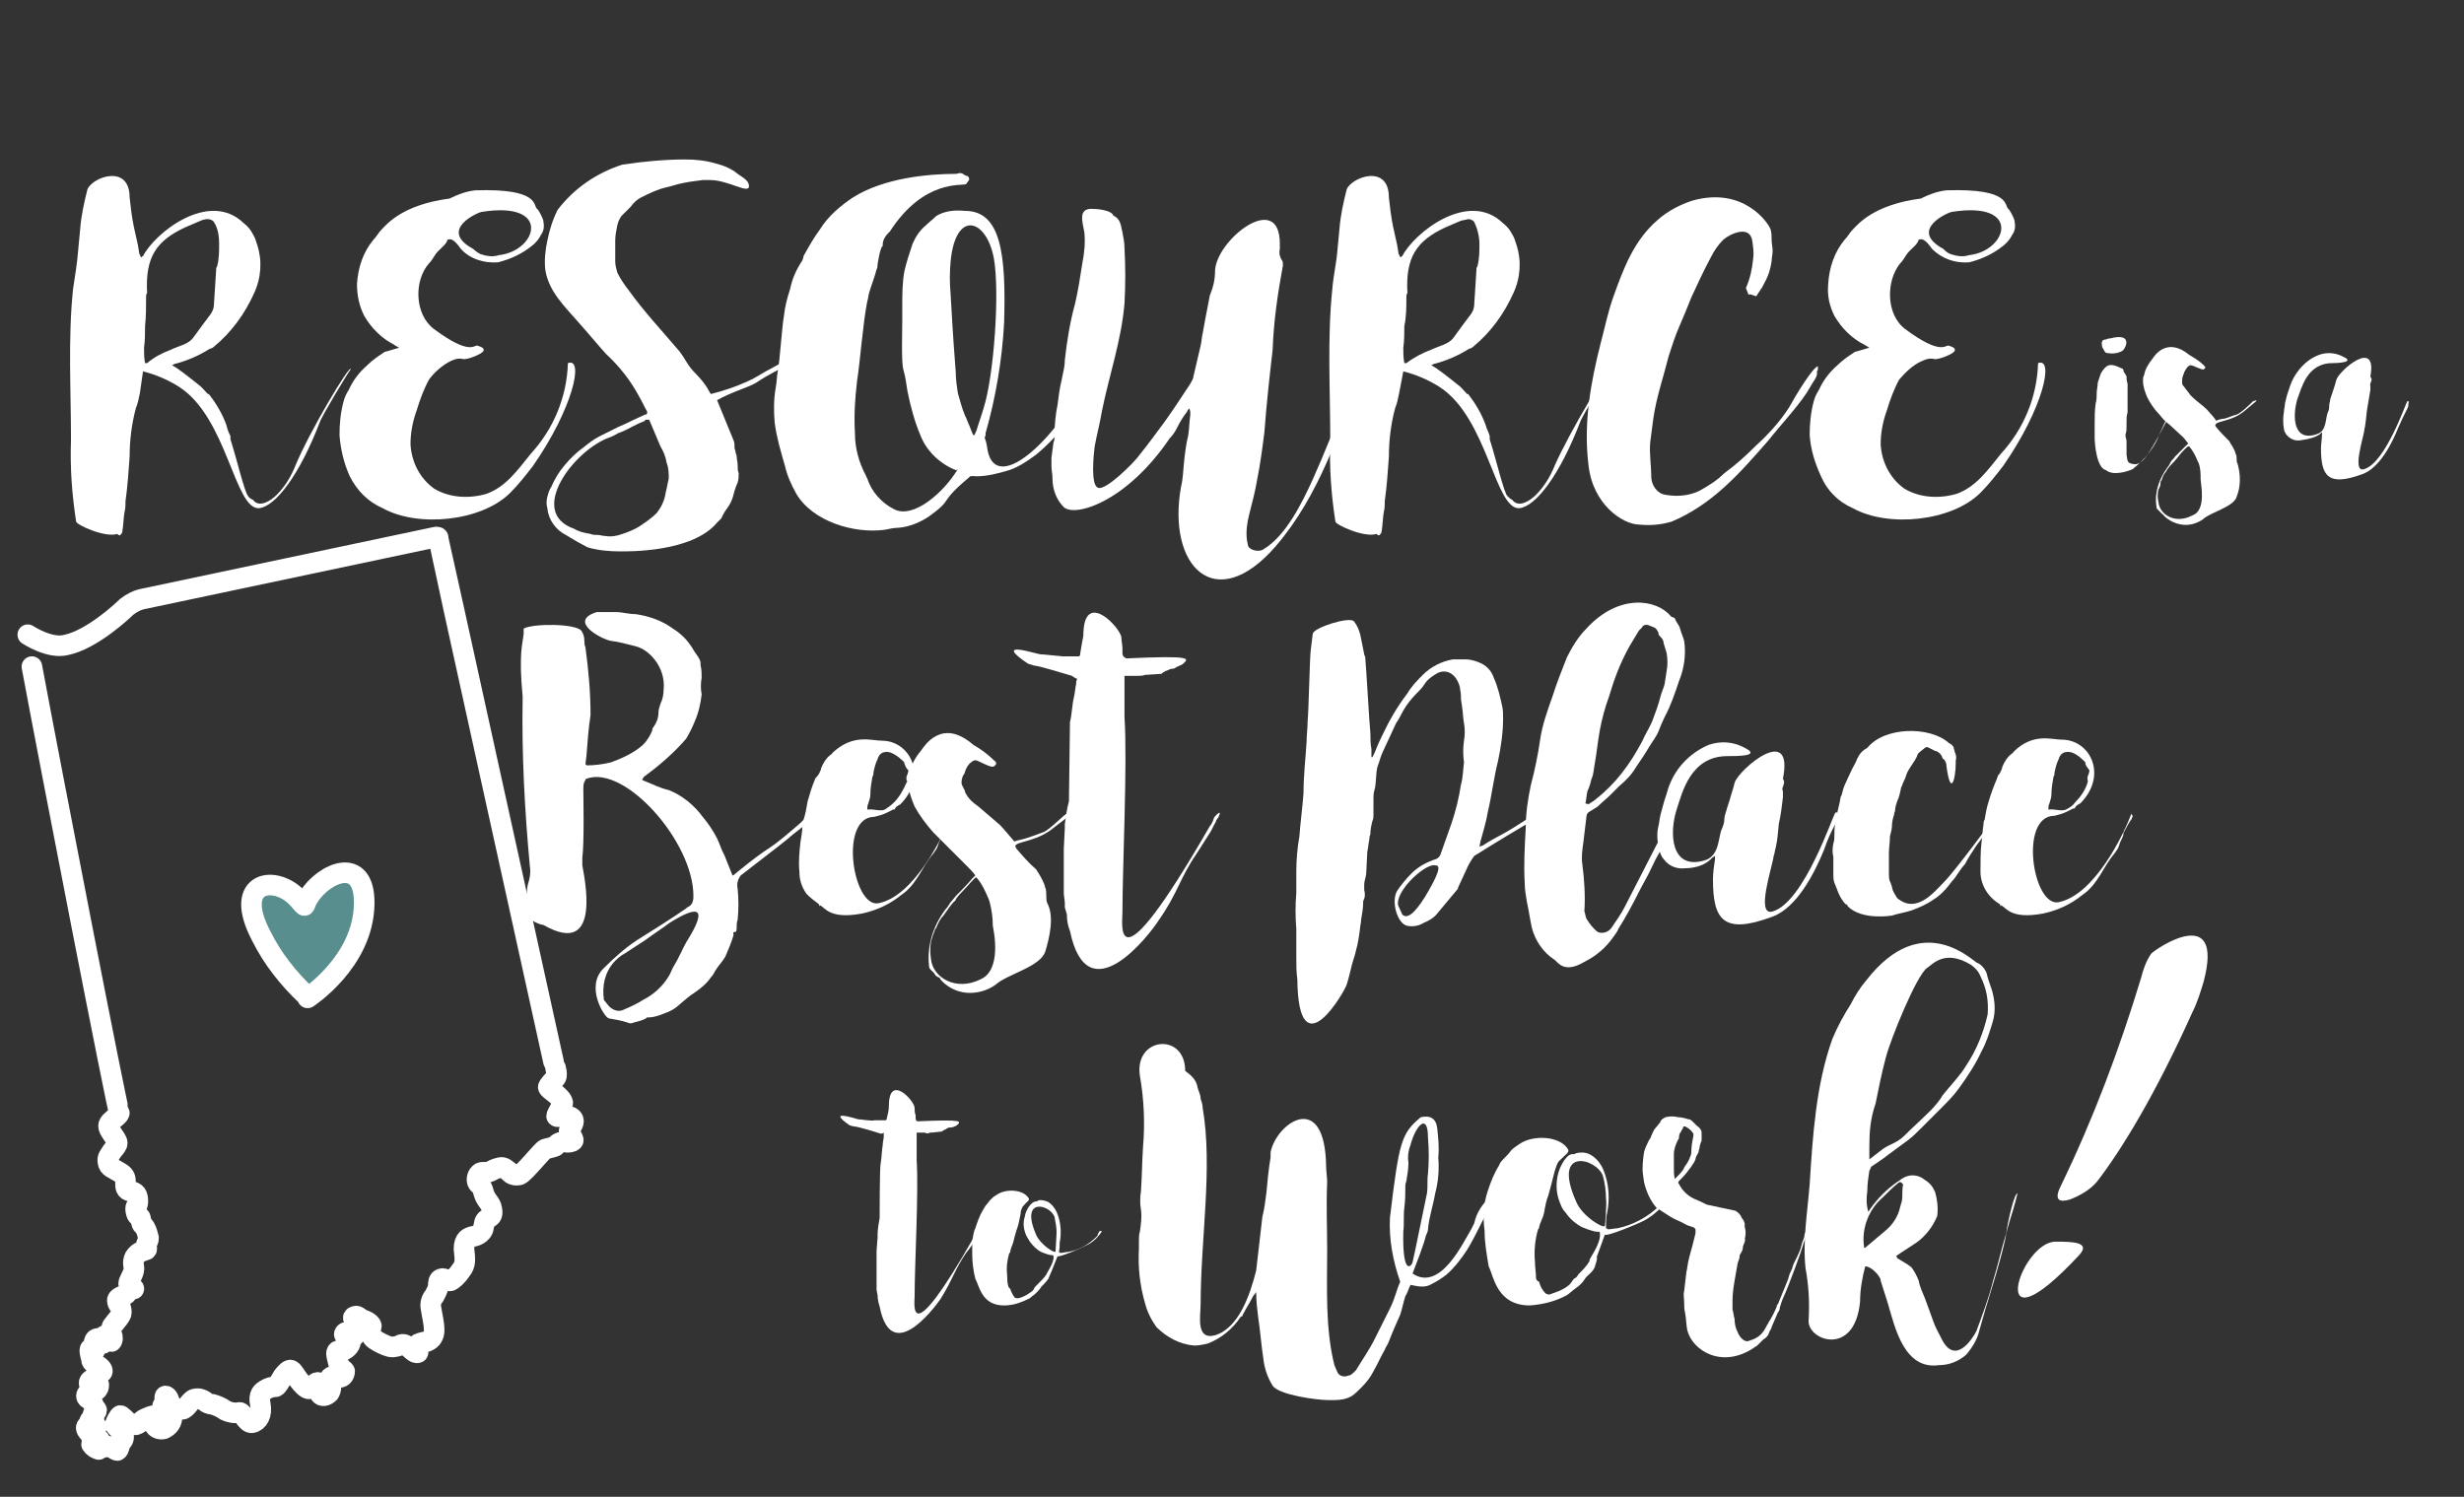 <?xml version="1.0" encoding="utf-8"?>
<!-- Generator: Adobe Illustrator 22.0.1, SVG Export Plug-In . SVG Version: 6.00 Build 0)  -->
<svg version="1.1" id="Layer_1" xmlns="http://www.w3.org/2000/svg" xmlns:xlink="http://www.w3.org/1999/xlink" x="0px" y="0px"
	 viewBox="0 0 239.5 145.5" style="enable-background:new 0 0 239.5 145.5;" xml:space="preserve">
<rect x="0" y="0" width="239.5" height="145.5" fill="#333333" stroke="none"/>
<style type="text/css">
	.st0{fill:#FFFFFF;}
	.st1{opacity:0.6;fill:#73CBCB;enable-background:new    ;}
	.st2{fill:none;stroke:#FFFFFF;stroke-width:2;stroke-linecap:round;stroke-linejoin:round;}
	.st3{fill:none;stroke:#FFFFFF;stroke-width:2;stroke-linecap:round;stroke-linejoin:round;}
</style>
<title>best-place-words-01</title>
<g>
	<path class="st0" d="M34.1,35.9c-0.1,0-2.9,4.7-3,5.1c-2,5.2-4.3,8.2-5.9,8.4c-2.4,0.2-3.1-8.8-7.8-11.8c-1.1-0.7-2.3-1.2-3.5-1.5
		l-0.3,2.1c-0.1,0.5-0.2,1-0.4,1.5c-0.4,1.5-0.6,3.1-0.6,4.7c-0.1,1.4-0.2,2.9-0.4,4.3c0,0.4,0,0.7-0.1,1.1
		c-0.1,0.6-0.1,1.2-0.2,1.8c0,0.2-0.1,0.3-0.2,0.4s-0.2,0-0.3-0.1c-1.2,0.4-4-0.9-4-1.2c-0.4-2.6-0.6-5.2-0.5-7.9
		c0-4.9-0.3-9.9,0.2-14.7c0.2-1.3,0.4-2.5,0.5-3.8l0.2-2.1c0.1-1.3,0.4-2.6,0.7-3.8c0.5-1.2,4.1-2.5,4.1,0.8
		c0.1,0.9,0.2,1.8,0.4,2.8l0.4,1.8l0.1,0.6c0,0.2,0.1,0.4,0.2,0.6c0,0,0.1,0,0.1,0c0-0.1,0-0.1,0.1-0.1c1.1-2.2,6.4-6.5,9.8-3.2
		c0.4,0.3,0.7,0.7,0.9,1.1c0.2,0.3,0.3,0.7,0.4,1c0.5,1.5,0.4,3.2-0.3,4.7c-0.9,2-2.2,3.8-3.9,5.2c-0.1,0.1-0.3,0.2-0.4,0.2
		c-1.1,0.7-2.3,1.2-3.5,1.5c-0.1,0.1-0.1,0.1-0.2,0.1c0.4,0.2,0.8,0.5,1.2,0.8s0.9,0.7,1.4,1.1c0.3,0.2,0.6,0.6,0.9,0.9
		c0,0,0,0,0.1,0c0.7,0.9,1.3,1.9,1.7,3c0.1,0.4,0.2,0.7,0.4,1.1c0,0.1,0,0.2,0,0.3l0.3,1c0.2,0.6,1.1,4.2,1.4,4.5
		c0.1,0.2,0.3,0.3,0.5,0.4c0.6,0.8,1.7,0.1,2.3-0.5c0.8-0.8,1.4-1.8,1.8-2.8C30,42.1,34.1,35.2,34.1,35.9z M16.6,34
		c0.8-0.4,1.7-0.5,2.2-1.2s1.1-1.5,1.7-2.3c0.2-0.3,0.3-0.6,0.3-1l0.2-3.1c0-0.2,0-0.4,0.1-0.5c0.2-0.7,0.2-1.5,0.2-2.2
		c0-0.7-0.1-1.5-0.5-2.1c-0.1-0.2-0.4-0.3-0.6-0.3c-0.3,0-0.6,0.1-0.8,0.2c-0.5,0.2-0.9,0.4-1.4,0.6c-2.8,1.3-3.9,2.9-3.7,6.4
		c-0.1,0.1-0.1,0.2-0.1,0.4c0,0.9,0,1.9-0.1,2.8c0,0.7,0,1.4-0.1,2.1c0,0.5,0,1,0.1,1.5h0.2C15,34.7,15.8,34.3,16.6,34z"/>
	<path class="st0" d="M51.8,45.3c-0.7,0.9-1.4,1.8-2.2,2.6c-2.8,2.8-9,3.4-12.4,1.5c-1.4-0.6-2.5-1.7-3.2-3.1c-0.6-1.3-0.9-2.7-1-4
		c0-1.1,0.1-2.2,0.4-3.3c0.1-0.4,0.3-0.8,0.5-1.1c0.4-0.9,1-1.7,1.8-2.4c0.5-0.5,1.1-0.9,1.7-1.3c0.1,0,1-0.3,1.4-0.4
		c-0.2-0.1-0.4-0.2-0.5-0.3c-1.2-0.6-2.2-1.6-2.9-2.8c-0.5-1-0.7-2-0.7-3.1c0.1-1.6,0.6-3.1,1.6-4.3c0.3-0.3,0.5-0.7,0.8-1
		c0.5-0.5,2-2.4,6.6-3c0.8-0.4,1.6-0.7,2.5-0.8c6.3-0.2,5.6,1.5,6,1.8c0,0,0.1,0.1,0.1,0.1c0.2,0.3,0.4,0.7,0.5,1
		c0.1,0.5,0.1,1-0.2,1.4c-0.2,0.4-0.5,0.8-0.9,1.1c-1,0.8-2.1,1.3-3.3,1.6c-1.3,0.1-2.7-0.3-3.6-1.3c-0.7-1-1-1-1.3-0.9
		c-0.1,0.4-0.5,0.7-0.9,1.1s-0.5,0.8-0.9,1.2c-1.5,1.7-1.4,5,0.5,6.4c3.5,2.6,3.9,1.5,4.2,1.6s0.7,0.2,0.6,0.5s-1.6,0.9-2,0.8
		c-0.4-0.1-0.8,0-1.2,0.2c-0.8,0.4-1.6,1.1-2.1,1.8c-0.5,0.9-0.9,2-1.2,3c-0.4,1.1-0.6,2.2-0.6,3.3c0.1,1.7,0.9,3.3,2.3,4.3
		c1.5,0.9,3.4,1,5.1,0.5c1.9-0.7,3-2.3,4.3-3.9c2.2-2.4,3.5-5.5,3.6-8.8C56.8,34.7,55.7,39.7,51.8,45.3z M46.7,24.7
		c0.6,0.2,1.2,0.3,1.8,0.1c3.7-0.4,5.2-5.3-1.7-4.2c-0.2,0-4.3,1.7-0.8,3.6C46.2,24.4,46.5,24.6,46.7,24.7z"/>
	<path class="st0" d="M71.7,46.9c-0.1,0.2-0.2,0.5-0.3,0.8c-0.1,0.4-0.2,0.8-0.4,1.2c-0.2,0.4-0.5,0.7-0.7,1.1l-0.2,0.4l-0.4,0.4
		c-2.4,2.9-8.6,2.8-9.4,2.8c-1.1,0-2.2-0.1-3.2-0.4L56,52.6c-0.3-0.2-0.7-0.4-1-0.6c-1-0.5-1.7-1.5-1.8-2.6c-0.1-0.4-0.1-0.7,0-1.1
		c0.1-0.4,0.2-0.7,0.4-1c0.3-0.7,0.7-1.4,1.3-2.1c0.5-0.6,1.1-1.2,1.8-1.7c0.5-0.4,1-0.8,1.6-1.1l1.8-0.9c0.5-0.2,0.9-0.4,1.3-0.6
		s0.9-0.4,1.3-0.6c0.1,0,0.1,0,0.1,0l0.1-0.1c0-0.1,0-0.2,0-0.2c-0.3-0.5-0.5-1-0.8-1.5c-0.8-1.5-1.9-2.9-3.2-4.1
		c-0.9-1-1.8-2.1-2.7-3.1c-1.3-1.5-2.9-3-3.2-5.1c-0.1-0.9,0-1.9,0.2-2.8c0.2-1,0.5-2,1-3c1.6-2.1,3.8-3.6,6.3-4.4
		c2-0.3,4.1-0.5,6.1-0.5c1,0,2,0.1,3,0.4c0.8,0.2,1.5,0.5,2.1,1c0.4,0.3,1.1,0.6,1.1,1.2c0,0.8-2-0.6-3.8-0.6c-0.2,0-0.5,0-0.7,0
		c-0.8,0.1-1.6,0.2-2.4,0.4c-0.3,0.1-0.7,0.2-1.1,0.3c-0.9,0.2-1.7,0.6-2.5,1c-0.4,0.2-0.7,0.5-1,0.9c-0.3,0.3-0.6,0.6-0.9,0.9
		c-0.2,0.3-0.3,0.5-0.4,0.9c-0.1,0.5-0.2,1-0.2,1.5c0,0.7,0,1.3,0,2c0,0.4,0.1,0.7,0.2,1.1c0.3,0.6,0.7,1.2,1.1,1.7
		c1.5,2.1,3.2,3.9,4.9,5.9c0.7,0.9,0.8,1.4,1.6,2.2c0.5,0.5,0.9,1,1.2,1.5l0.1,0.2c0.1,0.1,0.1,0.2,0.2,0.3c1.2-0.3,2.4-0.7,3.5-1.2
		c0.7-0.3,1.3-0.7,2-1.1c0.1,0,1.2-0.7,1.4-0.7c0.1-0.1,0.2-0.1,0.3-0.1c0.9-0.5,1.2-0.7,0.9,0c-1.3,0.6-2.5,1.2-3.7,2
		c-0.6,0.4-2.4,0.9-3.8,1.7l1.6,3.9c0.1,0.2,0.1,0.5,0.1,0.8c0.1,0.2,0.1,0.5,0.2,0.7c0,0.3,0.1,0.6,0.1,0.9c0,0.3,0,0.6,0.1,0.8V46
		C71.8,46.3,71.8,46.6,71.7,46.9z M64.8,45c-0.1-0.6-0.3-1.1-0.6-1.6c-0.2-0.5-0.9-2.1-1.1-2.6c0,0,0,0-0.1,0c0,0-0.1,0-0.2,0
		c-0.1,0-0.1,0-0.1,0.1c-0.5,0.2-0.7,0.3-1.1,0.5s-0.9,0.5-1.5,0.7c-0.2,0.1-0.5,0.3-0.8,0.4c-3.5,1.2-8.1,7.3-3.5,8.9
		c0.5,0.3,1,0.4,1.6,0.5c0.2,0.1,0.4,0.1,0.7,0.1c0.2,0,0.5,0.1,0.7,0.1c0.6,0.1,1.2,0,1.7-0.2c0.6-0.2,1.1-0.4,1.6-0.7
		c0.6-0.4,1.2-0.8,1.7-1.3c0.5-0.6,0.8-1.3,0.9-2c0.1-0.4,0.2-0.9,0.3-1.4C65,46,65,45.5,64.8,45z"/>
	<path class="st0" d="M92.9,45.7c-1.5-0.6-2.8-1.8-3.4-3.3c-0.6-1.4-1-2.9-1.3-4.4c-0.1-0.7-0.2-1.4-0.4-2.1s-0.1-3.8-0.1-4.6
		c0-0.5,0-1,0-1.5c0-1.1,0-2.3,0.2-3.4c0.2-0.9,0.5-1.8,0.8-2.7c0.3-0.7,0.7-1.3,1.3-1.8c0.3-0.3,0.7-0.6,1-0.9
		c0.8-0.5,1.8-0.6,2.8-0.5c3.5,0,4,4.2,3.8,10.9c-0.2,3.6-0.8,7.2-1.8,10.7c0,0.1,0,0.1,0,0.2c-0.2,0.5,0,0,0.2,1.5
		c0.9,4.4,7-1.3,10.2-8.1c0,0.2,0,0.3,0,0.5c-0.1,0.4-0.3,0.8-0.5,1.2c-1.1,2.7-2.8,5-5,6.8c-0.8,0.6-1.7,1.2-2.6,1.5
		c-1,0.3-2.1,0.6-3.2,0.6c-0.2,0-0.6-0.1-0.7,0.1c-3.1,2.6-1.4,2-3.9,3.8c-0.9,0.6-1.9,1-2.9,1.1c-0.5,0-0.9,0.1-1.4,0.2
		c-3,0.4-7-0.8-8.6-3.5c-0.5-0.9-0.9-1.8-1.1-2.7c-0.4-1.4-0.8-2.7-1-4.2c-0.1-1.1-0.1-2.3,0.1-3.4c0.1-0.5,0.1-1.1,0.2-1.6
		c0.2-1,0.4-4.3,0.6-5.4c0.1-0.9,0.3-1.7,0.6-2.6c0.2-1,0.6-1.9,1.2-2.8c0-0.1,0.1-0.2,0.1-0.4c0.5-0.9,1-1.8,1.6-2.6
		c0.8-1.3,2-2.3,3.2-3.1c3-1.9,7.3-2.3,10.1-2.3c0.2-0.1,0.4-0.1,0.6,0c0.1,0.1,0.3,0.2,0.4,0.2c0.2,0.1,0.2,0.2,0.2,0.4
		c-0.1,0.1-0.2,0.3-0.3,0.4c-0.4,0.2-4.1-0.5-7.4,4.6l-0.2,0.2c-0.3,0.3-0.5,0.7-0.5,1.1c0,0.1,0,0.2-0.1,0.2
		c-0.2,0.5-0.3,1.1-0.4,1.7c0,0.2,0,0.3-0.1,0.5c-0.2,0.8-0.5,1.5-0.7,2.2c-0.1,0.3-0.1,0.6-0.2,0.9c-0.4,1.9-0.7,5.9-1,7.8
		c-0.2,1.7-0.3,3.3-0.2,5c0,1.5,0.4,2.9,1.1,4.2c0,0.1,0.1,0.2,0.1,0.2c0.4,1.3,1.4,2.4,2.6,3c1.9,1,4.9-1.7,6.2-3.9
		C93,45.7,92.9,45.7,92.9,45.7z M94.9,41.9c0.2-0.7,0.5-1.5,0.7-2.2c1-3.1,1.6-11.3,1-14.6c-0.7-3.8-3.7-4.8-4.2,0.3
		c-0.1,1.1-0.1,2.1,0,3.2c0.1,1.8,0.2,3.7,0.5,7.6c0,0.7,0.1,1.3,0.2,2c0.2,0.7,0.4,1.5,0.7,2.2c0.1,0.2,0.2,0.4,0.3,0.7
		c0.2,0.4,0.3,0.8,0.5,1.2h0.1C94.8,42.2,94.8,42,94.9,41.9L94.9,41.9z"/>
	<path class="st0" d="M110.7,44.3c0.8-1,1.7-2.2,2.5-3.3s1.7-2.5,2.5-3.7c0.1-0.2,0.3-0.5,0.3-0.7l0.7-3c0.1-0.4,0.1-0.8,0.2-1.2
		c0-0.1,0.6-3.2,0.7-3.7c0.3-0.7,0.5-1.5,0.5-2.3c0-3,6.3-8,6.3-2.7c0,0.1,0,0.3,0,0.5c-0.1,0.4,0,0.8,0.2,1.1
		c0.1,0.1,0.1,0.3,0.1,0.5c-0.5,2.7-0.9,5.4-1,8.2c-0.3,2.6-0.6,5.3-0.8,8c-0.2,1.6-0.4,3.1-0.7,4.6c-0.2,1.2-0.5,2.3-0.8,3.5
		c-0.2,0.8-0.3,1.6-0.2,2.4l0.1,0.5c0.1,0.5,1.1,0.7,1.5,0.4c2.2-1.3,3.8-4.6,4.8-6.8c1.2-2.7,2.3-5.4,3.3-8.2
		c0.4-1,0.8-3.2,1.6-2.7c-2.2,6-4.2,12.4-8.5,17.4c-5.9,6.8-10.6,1.9-9.2-5.8c0.2-0.8,0.2-1.6,0.3-2.5c0.1-0.9,0.2-1.7,0.4-2.5
		c0.1-0.7,0.1-1.3,0.2-2c0-0.2,0-0.4-0.1-0.6c-0.1,0.1-0.2,0.2-0.2,0.3c-0.4,0.5-0.7,1-1,1.6c-0.2,0.4-0.4,0.7-0.7,1
		c-4.2,6.2-9.2,7.7-10.3,6.7c-0.7-0.7-1.1-1.7-1.1-2.8c0-0.4-0.1-0.8-0.1-1.2c0-0.3,0-0.6,0-0.8l0.2-1.5c0.1-0.2,0.1-0.4,0.1-0.7
		c0-1,0.1-2,0.3-3c0.1-0.8,0.2-1.6,0.4-2.4c0.1-0.6,0.3-1.2,0.3-1.9c0.2-1.8,0.5-3.7,1-5.5c0.3-1.3,0.5-2.6,0.7-3.9
		c0.2-1,0.3-2,0.2-3c-0.2-1.1-0.6-2.3,0.7-2.3c0.5,0,1.8,0.1,2.1,0.6c0,0.1,0.1,0.1,0.1,0.1c0.4,0.2,0.6,0.6,0.7,1.1
		c0,0.2,0.1,0.3,0.1,0.5c0.1,0.5,0.2,1,0.2,1.5c0.1,1.8,0.1,3.6,0,5.4c-0.3,3.6-1.5,7-2.2,10.5c-0.2,1.2-0.5,2.3-0.7,3.4
		c-0.1,0.8-0.4,3.7,0.3,4C107.4,47.8,110.2,45,110.7,44.3z"/>
	<path class="st0" d="M156.6,35.9c-0.1,0-2.9,4.7-3,5.1c-2,5.2-4.3,8.2-5.9,8.4c-2.4,0.2-3.1-8.8-7.8-11.8c-1.1-0.7-2.3-1.2-3.5-1.5
		l-0.4,2.1c-0.1,0.5-0.2,1-0.4,1.5c-0.4,1.5-0.6,3.1-0.6,4.7c-0.1,1.4-0.2,2.9-0.4,4.3c0,0.4,0,0.7-0.1,1.1
		c-0.1,0.6-0.1,1.2-0.2,1.8c0,0.2-0.1,0.3-0.2,0.4s-0.2,0-0.3-0.1c-1.2,0.4-4-0.9-4-1.2c-0.4-2.6-0.6-5.2-0.5-7.9
		c0-4.9-0.3-9.9,0.2-14.7c0.1-1.3,0.4-2.5,0.5-3.8l0.2-2.1c0.1-1.3,0.4-2.6,0.7-3.8c0.5-1.2,4.1-2.5,4.1,0.8
		c0.1,0.9,0.2,1.8,0.4,2.8l0.4,1.8l0.1,0.6c0,0.2,0.1,0.4,0.2,0.6c0,0,0.1,0,0.1,0c0-0.1,0-0.1,0.1-0.1c1.1-2.2,6.4-6.5,9.8-3.2
		c0.4,0.3,0.7,0.7,0.9,1.1c0.2,0.3,0.3,0.7,0.4,1c0.5,1.5,0.4,3.2-0.3,4.7c-0.9,2-2.2,3.8-3.9,5.2c-0.1,0.1-0.3,0.2-0.4,0.2
		c-1.1,0.7-2.3,1.2-3.5,1.5c-0.1,0.1-0.1,0.1-0.2,0.1c0.4,0.2,0.8,0.5,1.2,0.8s0.9,0.7,1.4,1.1c0.3,0.2,0.6,0.6,0.9,0.9
		c0,0,0,0,0.1,0c0.7,0.9,1.3,1.9,1.7,3c0.1,0.4,0.3,0.7,0.4,1.1c0,0.1,0,0.2,0,0.3l0.3,1c0.2,0.6,1.1,4.2,1.4,4.5
		c0.2,0.2,0.3,0.3,0.5,0.4c0.6,0.8,1.7,0.1,2.3-0.5c0.8-0.8,1.4-1.8,1.8-2.8C152.5,42.1,156.6,35.2,156.6,35.9z M139.1,34
		c0.8-0.4,1.7-0.5,2.2-1.2s1.1-1.5,1.7-2.3c0.2-0.3,0.3-0.6,0.3-1l0.2-3.1c0-0.2,0-0.4,0.1-0.5c0.2-0.7,0.2-1.5,0.2-2.2
		c0-0.7-0.2-1.5-0.5-2.1c-0.1-0.2-0.4-0.3-0.6-0.3c-0.3,0.1-0.6,0.1-0.8,0.2c-0.5,0.2-0.9,0.4-1.4,0.6c-2.8,1.3-3.9,2.9-3.7,6.4
		c-0.1,0.1-0.1,0.2-0.1,0.4c0,0.9,0,1.9-0.2,2.8c0,0.7,0,1.4-0.1,2.1c0,0.5,0,1,0.1,1.5h0.2C137.5,34.7,138.3,34.3,139.1,34z"/>
	<path class="st0" d="M169.9,28.5l-0.2-0.5c0.4-0.9,0.6-1.8,0.7-2.8c0.1-0.6,0-1.3-0.1-1.9c-0.3-1.4-2.1-0.6-2.8,0
		c-0.5,0.5-0.9,1.1-1.2,1.7c-0.7,1.3-1.3,2.6-1.9,3.9c-0.4,1-0.8,2-1.2,2.9c-0.4,0.9-0.7,1.9-1,2.8c-0.5,2-1.2,4-1.5,6.1
		c-0.1,0.8-0.2,1.6-0.3,2.3c-0.1,1.1,0.1,2.2,0.1,3.3c0,0.9,0.6,1.7,1.4,1.8c1.1,0.2,2.3,0.1,3.3-0.4c0.9-0.5,1.7-1,2.4-1.7
		c1.1-0.8,2.1-1.7,3.1-2.7c1.2-1.1,2.3-2.3,3.2-3.7c0.6-1.1,2.3-3.9,2.8-4c0,0.1,0,0.2,0,0.3c0,0.1-0.1,0.2-0.1,0.2
		c0.1,0.4-0.2,0.8-0.4,1.1c-0.2,0.3-0.4,0.7-0.6,1c-1,1.5-2.6,3.2-3.7,4.6c-2.8,3.2-5.4,6.2-9.4,7.9c-1,0.3-2,0.4-3.1,0.3
		c-1.7,0-4.6-2-5-5.8c-0.5-4,0.2-8,1.2-11.9c0.4-1.5,0.7-3,1.2-4.4c1-2.8,2-5.5,4.3-7.5c1-0.9,2.2-1.5,3.4-1.9
		c5-1.4,7.4,2.2,7.6,2.8c0.1,0.3,0.1,0.7,0.1,1c0,0.4,0.1,0.7,0.1,1.1c0,0.3-0.1,0.7-0.1,1c-0.1,0.7-0.3,1.4-0.7,2.1l-0.2,0.4
		c-0.2,0.3-0.4,0.6-0.6,0.9l-0.6-0.2C170,28.7,169.9,28.6,169.9,28.5z"/>
	<path class="st0" d="M194.7,45.3c-0.7,0.9-1.4,1.8-2.2,2.6c-2.8,2.8-9,3.4-12.4,1.5c-1.4-0.6-2.5-1.7-3.1-3.1c-0.6-1.3-1-2.6-1.1-4
		c0-1.1,0.1-2.2,0.4-3.3c0.1-0.4,0.3-0.8,0.5-1.1c0.4-0.9,1-1.7,1.8-2.4c0.5-0.5,1.1-0.9,1.7-1.3c0.1,0,1-0.3,1.4-0.4
		c-0.2-0.1-0.3-0.2-0.5-0.3c-1.2-0.6-2.2-1.6-2.9-2.8c-0.5-1-0.7-2-0.6-3.1c0.1-1.6,0.6-3.1,1.6-4.3c0.3-0.3,0.5-0.7,0.8-1
		c0.5-0.5,2-2.4,6.6-3c0.8-0.4,1.6-0.7,2.5-0.8c6.3-0.2,5.6,1.5,6,1.8c0,0,0.1,0.1,0.1,0.1c0.2,0.3,0.4,0.7,0.5,1
		c0.1,0.5,0.1,1-0.2,1.4c-0.2,0.4-0.5,0.8-0.9,1.1c-1,0.8-2.1,1.3-3.3,1.6c-1.3,0.1-2.6-0.3-3.6-1.3c-0.7-1-1-1-1.3-0.9
		c-0.1,0.4-0.5,0.7-0.9,1.1s-0.5,0.8-0.9,1.2c-1.4,1.7-1.4,5,0.5,6.4c3.5,2.6,3.9,1.5,4.2,1.6s0.7,0.2,0.6,0.5s-1.6,0.9-2,0.8
		c-0.4-0.1-0.8,0-1.2,0.2c-0.9,0.4-1.6,1.1-2.2,1.8c-0.5,0.9-0.9,2-1.2,3c-0.4,1.1-0.6,2.2-0.6,3.3c0.1,1.7,0.9,3.3,2.3,4.3
		c1.5,0.9,3.4,1,5.1,0.5c1.9-0.7,3-2.3,4.3-3.9c2.2-2.4,3.5-5.5,3.6-8.8C199.7,34.7,198.6,39.7,194.7,45.3z M189.6,24.7
		c0.6,0.2,1.2,0.3,1.8,0.1c3.7-0.4,5.2-5.3-1.7-4.2c-0.2,0-4.3,1.7-0.8,3.6C189.1,24.4,189.3,24.6,189.6,24.7L189.6,24.7z"/>
	<path class="st0" d="M210.9,39.5c0.1-0.2,0.1-0.3,0.1-0.3s0,0.2,0,0.3s-0.1,0.3-0.1,0.4s-0.4,0.9-0.4,1l-0.6,1.3
		c-0.5,1.4-1.5,2.5-2.6,3.4c-0.4,0.2-1.9,0.7-2.6,0.1c-0.9-0.2-1.1-2.5-1.1-3.2c0-0.4,0-0.8,0-1.2c0-0.7,0-1.4,0.1-2.1
		c0.1-0.3,0.1-0.7,0.1-1c0-0.3,0.1-0.7,0.1-1c0.1-0.3,0.2-0.6,0.3-0.9c0.5-0.8,0.8-1.1,2-0.5c0.1,0,0.2,0.1,0.2,0.2
		c0,0.2,0.1,0.2,0.2,0.4c0,0.1,0.1,0.1,0.1,0.2c0,0.2,0,0.4,0.1,0.7c0,0.4,0,0.9,0,1.3c0,0.2,0,0.4,0,0.5c0,0.1,0,0.2,0,0.3
		c0,0.2,0,0.5,0,0.7c-0.1,0.3-0.1,0.6-0.1,0.9v0.3c0,0,0,0,0,0.1c0,0.3,0,0.6-0.1,0.8c0,0,0,0.1,0,0.2c0,0.1,0.1,0.3,0.1,0.5
		c0,0.2,0,0.3,0,0.5c0,0.3,0,0.5,0,0.8c0.1,0.7,0.1,0.8,0.6,0.9c0.8,0.2,1.4-0.7,2.4-2.5l0.8-1.5l0.5-1
		C210.9,39.7,210.9,39.6,210.9,39.5z M205.1,32.9c2.3-0.6,1.5,1,1.2,1.2c-0.5,0.3-1.1,0.3-1.6,0.2c-0.1-0.1-0.2-0.2-0.2-0.3
		c-0.1-0.1-0.2-0.3-0.2-0.5c0-0.1-0.1-0.5,0.4-0.5C204.9,32.9,205,32.9,205.1,32.9z"/>
	<path class="st0" d="M215.4,41.2c-0.1,0.1-0.1,0.2,0,0.3c0.4,0.5,0.8,0.9,1.3,1.4c0,0.1,0.1,0.1,0.1,0.2c0.2,0.3,0.4,0.6,0.5,1
		c0.1,0.2,0.1,0.3,0.1,0.5c0,0.2,0,0.3,0.1,0.5c0.3,1.1,0.3,2.2-0.1,3.2c-0.3,1-2.6,1.5-3.3,2.2c-0.6,0.4-1.3,0.6-2,0.5
		c-0.7-0.1-1.3-0.4-1.8-0.9c0-0.1-0.1-0.1-0.1-0.1c-0.1-0.1-0.2-0.2-0.3-0.3c-0.1-0.1-0.1-0.1-0.2-0.2c-0.1-0.1-0.1-0.2-0.1-0.3
		c-0.2-1.4,0.3-2.7,1.1-3.8c0.1-0.1,0.2-0.3,0.3-0.5c0.1-0.2,0.3-0.3,0.4-0.5c0.4-0.4,0.7-0.7,1.1-1.1c0.1-0.1,0.1-0.1,0.2-0.2
		c-0.2-0.2-0.3-0.4-0.5-0.6l-1.3-1.2c-0.4-0.3-0.7-0.6-1-1c-0.5-0.5-0.9-1.1-1.2-1.7c-0.2-0.5-0.4-1-0.4-1.6c0-0.2,0-0.4,0.1-0.5
		c0.1-0.6,0.4-1.1,0.8-1.6c0.2-0.3,1.4-2.2,3.6-0.4c0.5,0.3,1,0.6,1.4,1c0.2,0.2,0.2,0.3,0,0.4s-1-0.4-1.3-0.4l-0.2,0.1
		c-0.2,0.2-0.3,0.4-0.4,0.6c0,0.1-0.1,0.2-0.1,0.3c-0.1,0.2-0.1,0.4-0.1,0.7c0,0.2,0.1,0.3,0.2,0.4l0,0c0.2,0.3,0.4,0.5,0.6,0.8
		l0.2,0.2c0.4,0.4,1,0.8,1.4,1.2c0.2,0.2,0.9,1,0.9,1.1c0.2-0.1,0.6-0.2,0.8-0.2c0.4-0.1,0.8-0.3,1.2-0.4c0.4-0.1,1.5-1.2,1.6-1.3
		c0.6-0.2,0.2,0,0.3,0l-1.2,1C217,40.9,215.7,40.9,215.4,41.2z M213.9,46.6c0-0.5,0-1.1-0.2-1.6l-0.1-0.2c-0.2-0.5-0.4-0.9-0.8-1.4
		c0,0,0,0-0.1,0s-0.6,0.5-0.9,0.9s-0.6,0.7-0.5,0.6c-0.3,0.3-0.6,0.6-0.8,1c-0.2,0.2-0.3,0.5-0.4,0.8c-0.1,0.1-0.1,0.1-0.1,0.3
		s-0.1,0.4-0.2,0.6c-0.1,0.4-0.1,0.8,0,1.2c0.1,1.2,1.6,2.2,3.3,1.3C214.5,49.6,213.9,47,213.9,46.6z"/>
	<path class="st0" d="M223.6,42.8c-0.6,0.1-1.1-0.2-1.4-0.6c-0.1-0.2-0.2-0.3-0.2-0.5c-0.1-0.5-0.1-1.1,0-1.7c0-0.2,0.1-0.5,0.1-0.8
		l0.2-0.8c0.1-0.3,0.2-0.6,0.3-0.9c0.2-0.6,0.5-1.1,0.9-1.6c0.5-0.6,1.1-1.1,1.9-1.4c0.8-0.3,1.7-0.2,2.4,0.2
		c1.1,0.5-0.5,0.6-1.1,0.6c-2.5,0-3,2.5-3.4,3.5c-0.5,1.7-0.4,4.2,1.9,3.4c1-0.3,0.8-1.6,1.1-2.2c0.1-0.2,0.1-0.4,0.1-0.6
		c0-0.2,0.1-0.4,0.1-0.6c0.1-0.3,0.2-0.6,0.3-0.9s0.2-0.6,0.3-1c0.3-0.9,4-4.1,3.3-0.3l0.1,0.2c0.1,0.2-0.2,0.5-0.1,0.7
		c0,0.1,0,0.2,0,0.4c-0.1,0.6-0.2,1.2-0.3,1.8c-0.1,0.6-0.1,1-0.2,1.6c0,0.2-0.1,0.4-0.1,0.6c-0.1,0.7-1.2,4.1,0,3.7
		c2.1-0.6,4.1-6.6,4.2-6.6s0.2,0,0.1,0.2c0,0.2,0,0.3-0.1,0.5c-0.3,0.6-0.6,1.2-0.9,1.9c-0.6,1.5-1.8,3.9-3.5,4.5
		c-3.3,1.2-4,0.2-4-2.5c0-0.5,0.1-0.9,0.1-1.4v-0.2l-0.2,0.2C225.1,42.5,224.4,42.7,223.6,42.8z"/>
	<path class="st0" d="M72,85.1c-0.3,0.4-0.4,0.8-0.3,1.3c0.1,1,0.1,2,0,3c-0.1,0.3-0.1,0.5-0.1,0.8c0,0.2,0,0.4-0.2,0.4
		s-0.1,0.2-0.1,0.3c-0.2,0.7-0.5,1.4-0.8,2.1c-0.3,0.5-0.7,0.9-1,1.4c-0.1,0.2-0.2,0.4-0.4,0.6c-0.4,0.6-1,1.1-1.6,1.5
		c-0.5,0.3-0.9,0.7-1.4,1.1c-0.4,0.4-0.9,0.7-1.5,0.9c-0.5,0.2-1,0.4-1.6,0.4c-0.1,0-0.2,0-0.2,0.1c-0.4,0.2-0.8,0.3-1.2,0.4
		c-0.2,0.1-0.4,0.1-0.6,0c-0.6-0.2-1.2-0.3-1.8-0.4c-0.4,0-2.4-3.1-0.5-4.9c1-1,2-1.9,3.2-2.7c1.6-1,3.2-2,4.8-3.1
		c0,0,0.1-0.1,0.1-0.1c0.5-0.2,0.6-0.6,0.6-1.1c0-5.3-6.7-12.8-10.4-11.4c-0.1,0-0.1,0.2-0.2,0.3c-0.1,0.2-0.1,0.5-0.1,0.7
		c0,0.7,0.1,5.2-0.1,6.7c0,0.2,0,0.5,0,0.7c0.1,0.8,2.1,9.2-3.8,5.8c0,0-0.1,0-0.1,0s-1.2-0.3-1.3-0.9c-0.2-1-0.3-2-0.1-3
		c0.2-0.6,0.3-1.2,0.2-1.8c-0.5-5.4-0.8-10.9-0.7-16.3c0-0.1,0-0.2,0-0.2c-0.4-4.2,0-5.1,0.1-6.1c0-0.2,0-0.4,0-0.5
		c0.9-0.5,5-0.5,5.6,0.2c0.2,0.3,0.3,0.6,0.3,1c0,0.2,0,0.4,0.1,0.6c0.3,2.2,0.5,4.4,0.5,6.6c-0.2,1.3-0.3,2.7-0.4,4l-0.1,0.8
		c0.1,0,0.1,0.1,0.1,0.1c0.8,0,1.6-0.1,2.4-0.3c1.1-0.4,2.2-0.9,3.1-1.7c0.4-0.4,0.7-0.9,0.9-1.4c0-0.1,0-0.2,0.1-0.3
		c0.3-0.4,0.5-0.9,0.5-1.4c0-0.3,0.1-0.6,0.2-0.9c0.2-0.4,0.3-0.9,0.3-1.3c0.1-0.9-0.1-1.8-0.6-2.6c-0.5-0.8-1.3-1.5-2.2-1.7
		c-0.8-0.2-1.5-0.4-2.3-0.5s-4.3-1.9-1.4-2.8c0.6,0,1.3,0,1.9,0c0.6,0,1.2,0.2,1.9,0.2c1.3,0.2,2.5,0.6,3.6,1.4
		c0.8,0.5,1.4,1.1,1.9,1.9c0.2,0.4,0.5,0.7,0.7,1.1c0.1,0.2,0.1,0.4,0.1,0.6c0.1,0.4,0.1,0.8,0.1,1.2c-0.1,0.5-0.1,1.1,0,1.6
		c-0.1,0.9-0.3,1.8-0.7,2.7c-0.2,0.5-0.5,1.1-0.8,1.6c-1.2,1.4-2.6,2.6-4.1,3.7c-0.1,0.1-0.1,0.2-0.2,0.3l0.2,0.1
		c0.8,0.3,1.5,0.7,2.4,0.9c1.3,0.5,2.5,1.5,3.3,2.6c0.5,0.6,1,1.3,1.4,2.1c0.3,0.6,0.4,1.1,0.7,1.6l0.4,1l0.4,1
		c0.1,0,0.2-0.1,0.3-0.2c3.8-3.1,2.7-1.8,5.6-4.3c1.6-1.3,1.9-2.1,1.9-1C74.5,83.1,79.4,79.4,72,85.1z M65.1,89.7
		c-0.8,0.6-1.6,1.1-2.4,1.7l-2,1.3c-0.4,0.2-0.7,0.5-1,0.8c-0.9,1-1.2,2.3-1,3.7c0,0,0.4,0.5,0.4,0.5c0.3,0.4,0.9,0.7,1.4,0.5
		c0.7-0.3,1.4-0.6,2-1c1-0.5,1.9-1.3,2.5-2.3c0.2-0.3,0.3-0.7,0.5-1c0.5-0.8,0.8-1.6,1.2-2.3C69.1,87.8,67.5,88.2,65.1,89.7
		L65.1,89.7z"/>
	<path class="st0" d="M92.5,79.3c0,0.1-0.1,0.2-0.1,0.3c-0.3,0.4-0.5,0.8-0.7,1.2c0,0-0.1,0.1-0.1,0.2c0,0.4-0.3,0.7-0.4,1.1
		s-0.3,0.6-0.5,0.9c-1.1,1.3-1.6,3-3.1,4c-1.1,0.9-2.4,1.5-3.8,1.8c-3.2,0.6-3.6-0.6-4.1-0.8c0,0.2-0.1,0-0.1-0.1
		c-0.4-0.3-0.8-0.6-1.2-1c-0.5-0.7-0.7-1.4-0.7-2.2c-0.1-0.9,0-1.9,0.1-2.8c0.1-0.6,0.2-1.2,0.2-1.8c0-0.1,0-0.3,0.1-0.4
		c0.2-0.6,0.3-1.2,0.4-1.8c0.2-0.7,0.4-1.4,0.7-2.1c0-0.1,0.1-0.2,0.2-0.3c0.2-0.2,0.3-0.5,0.4-0.7c0,0,0-0.1,0-0.1
		c0.2-0.5,0.5-1,0.9-1.3c0.1-0.1,0.2-0.1,0.2-0.2c2-1.9,3.8-1.2,4.8-1.2c2.8,0,4.5,3.5,1.8,6.2c-0.2,0.1-0.4,0.2-0.5,0.4
		c0,0.1-0.1,0.1-0.2,0.1c-0.2,0.1-0.4,0.2-0.6,0.3c-0.4,0.2-0.8,0.3-1.2,0.4c-3.5,0-2.1,8.9,0.4,8.4c3.5-0.7,6.4-6.7,7.1-8.7
		C92.4,79.2,92.4,79.2,92.5,79.3z M87.9,74.2c0-0.1,0-0.1-0.1-0.2c-0.4-0.4-1.2-1-1.7-0.9c-0.4,0-0.7,0.3-0.8,0.7
		c-0.2,0.4-0.3,0.8-0.4,1.3c0,0.1,0,0.3-0.1,0.4c-0.1,0.6-0.2,1.1-0.2,1.7c0,0.3-0.1,0.6-0.2,0.9c-0.1,0.2-0.1,0.4-0.1,0.6
		c0.6-0.1,1.2,0.2,1.7,0c0.3-0.2,0.6-0.4,0.9-0.7c0.5-0.5,0.9-1.2,1.2-1.9c0.1-0.1,0.1-0.2,0-0.3c0-0.2,0-0.4,0.1-0.5l0.1-0.4
		C88,74.6,88,74.4,87.9,74.2z"/>
	<path class="st0" d="M98.8,82.1c-0.2,0.1-0.1,0.2,0,0.4c0.6,0.7,1.2,1.4,1.9,2c0.1,0.1,0.1,0.2,0.2,0.3c0.3,0.5,0.6,1,0.7,1.5
		c0.1,0.2,0.1,0.5,0.1,0.8c0,0.2,0,0.5,0.1,0.7c0.7,1.3,0.2,3.4-0.2,4.7c-0.5,1.5-3.7,2.2-4.8,3.2c-0.8,0.6-1.9,0.9-2.9,0.8
		c-1-0.1-1.9-0.6-2.5-1.3c0-0.1-0.1-0.2-0.2-0.2c-0.2-0.1-0.3-0.2-0.4-0.4c-0.1-0.1-0.2-0.2-0.3-0.3c-0.1-0.1-0.2-0.2-0.2-0.4
		c-0.2-2,0.4-3.9,1.6-5.5c0.2-0.2,0.3-0.4,0.5-0.7c0.2-0.2,0.4-0.5,0.6-0.7c0.5-0.5,1-1,1.5-1.6c0.1-0.1,0.2-0.2,0.3-0.3
		c-0.2-0.3-0.5-0.6-0.8-0.9l-1.8-1.8c-0.5-0.5-1-1-1.5-1.5c-0.7-0.8-1.3-1.6-1.8-2.5c-0.3-0.7-0.6-1.5-0.6-2.3c0-0.3,0-0.5,0.1-0.8
		c0.1-0.8,0.5-1.6,1.1-2.3c0.3-0.4,2-3.3,5.1-0.6c0.7,0.4,1.4,0.9,2,1.5c0.3,0.2,0.3,0.4,0,0.6s-1.5-0.6-1.8-0.6
		c-0.1,0-0.3,0.1-0.4,0.2c-0.3,0.2-0.5,0.6-0.6,0.9c0,0.1-0.1,0.3-0.2,0.4c-0.1,0.3-0.2,0.6-0.1,0.9c0.1,0.2,0.2,0.4,0.3,0.6
		c0,0,0,0,0,0.1c0.2,0.4,0.5,0.8,0.9,1.1l0.4,0.3c0.7,0.6,1.4,1.2,2.1,1.8c0.4,0.4,1.2,1.4,1.4,1.6c0.2-0.1,0.8-0.2,1.1-0.3
		c0.6-0.2,1.2-0.4,1.7-0.6c0.6-0.2,2.1-1.8,2.3-1.8c0.8-0.3,0.2,0,0.5,0l-1.7,1.3C101,81.7,99.1,81.8,98.8,82.1z M96.5,90
		c0-0.8-0.1-1.5-0.3-2.3l-0.1-0.3c-0.3-0.7-0.6-1.4-1.1-2c0,0,0,0-0.1-0.1s-0.8,0.8-1.3,1.3s-0.8,0.9-0.7,0.9
		c-0.5,0.4-0.8,1-1.2,1.5c-0.3,0.3-0.5,0.7-0.7,1.2c-0.2,0.2-0.1,0.2-0.2,0.4s-0.2,0.6-0.3,0.9c-0.1,0.6-0.1,1.2,0,1.8
		c0.2,1.7,2.4,3.1,4.8,1.9C97.4,94.3,96.6,90.5,96.5,90z"/>
	<path class="st0" d="M104.2,65.7c-0.4-0.1-3.2-1-3.7-1c-0.2-0.1-0.4-0.1-0.6-0.2c-3.4-2.3,0.6-1,1.2-0.9c0.3,0,2,0.2,2.2,0.2
		c0.4,0,0.8,0,1.2,0c0.1,0,0.3,0,0.4,0c0.1-0.1,0.1-0.2,0.1-0.3c0.1-0.6,0.2-1.2,0.3-1.7c0-4.7,3.7-0.7,3.7,0.2c0,0.3,0.1,0.7,0.1,1
		v0.2c0,0.1,0,0.2,0,0.3c0,0.2,0.1,0.4,0.4,0.5c6.6-0.3,6.1,0,5.4,0.6c-0.2,0.1-0.5,0.2-0.8,0.4H114c-0.2,0-0.4,0.1-0.6,0.2
		c-0.1,0-0.1,0-0.2,0.1c-0.1,0-0.2,0.1-0.3,0.2c-1.4,0.1-1.5,0.1-1.6,0.1s0,0,0,0c-0.2,0.1-0.5,0.1-0.8,0.1c-0.2,0-0.5,0-0.7,0h-0.5
		c0,0.3,0,0.5,0,0.8c0,0.5,0,1.6,0,2.1v0.6c0,0.2,0,0.3,0,0.5c0.3,4.3-0.2,14.7-0.2,19c0,1.1-1,8.1,8.5-8.4c0.2-0.2,0.3-0.5,0.4-0.8
		c0.1-0.2,0.9-1,0.4,0l-0.1,0.1c0,0.1-0.1,0.1-0.1,0.2c0,0.1-0.1,0.2-0.2,0.4c-0.1,0.2-0.2,0.4-0.3,0.6c-0.5,0.8-0.9,1.4-1.4,2.2
		c-1.6,2.3-1.8,3.8-3.7,6.5c-0.9,1.4-6.9,9.2-8.6,1c-0.2-0.5-0.3-1-0.3-1.6l-0.2-0.7c0-0.1,0-0.2,0-0.4c0-0.3-0.1-0.7-0.1-1v-1.6
		c0-0.4,0-0.8,0-1.2c0-0.2,0-0.4,0-0.6c0-0.3,0-0.6,0-0.9l0.1-2c0-0.1,0-0.3,0-0.4c0.1-0.7,0.2-1.5,0.4-2.2c0-0.5,0.1-7.2,0.1-7.7
		c0.2-0.8,0.2-1.7,0.4-2.5c0.1-0.4,0.1-0.8,0.2-1.2c0-0.2,0-0.3,0.1-0.5C104.5,65.9,104.3,65.8,104.2,65.7z"/>
	<path class="st0" d="M138.4,89.7c-0.5,0.3-1,0.4-1.6,0.3c-1-0.2-1.6-2.4-1-3.4c0.4-0.6,0.9-1.2,1.4-1.7c0.7-0.7,1.5-1.1,2.4-1.4
		c0.2-0.1,0.3-0.2,0.4-0.4l1.1-3.1c0.4-1.2,0.7-2.4,0.9-3.7c0.2-0.7,0.2-1.4,0.3-2.2c-0.1-0.7-0.1-1.4,0-2.1c0.1-0.6,0.1-1.1,0-1.7
		c-0.1-0.5-0.1-1.1-0.2-1.7S142,68,142,67.6c0-0.3-0.1-0.6-0.1-0.8c-0.4-1.5-1.5-1.8-2.3-1.3c-0.5,0.3-0.9,0.6-1.2,1.1
		c-0.2,0.3-0.5,0.6-0.8,0.9c-0.3,0.3-0.8,0.9-1.1,1.4c-0.3,0.5-0.5,1-0.8,1.4c-0.4,0.9-0.9,1.9-1.3,2.8c-0.2,0.4-0.3,0.9-0.5,1.4
		c-0.2,0.7-0.1,1.6-0.3,2.3c-0.1,0.3-0.1,0.6-0.1,0.8c0,0.5,0,1.1,0,1.6c0,0.2,0,0.4-0.1,0.6c-0.1,0.4-0.2,0.8-0.2,1.3
		c-0.1,0.2-0.1,0.4-0.1,0.5c-0.1,0.4-0.1,0.8-0.2,1.2l-0.1,2c0,0.4-0.2,0.8-0.2,1.2c0,0.2,0,0.4,0,0.5c0.1,0.4,0.1,0.7-0.1,1.1
		c0,0,0,0,0,0.1c0,0.6-0.1,1.1-0.2,1.7c0,0.3-0.1,0.6-0.1,0.8c-0.1,0.8-0.2,1.5-0.4,2.2c-0.1,0.5-0.3,1-0.4,1.4s-0.3,1.3-0.5,1.9
		c-0.1,0.5-4.7,8.6-4.8-0.5c-0.1-0.7-0.1-1.4-0.1-2.1c0-0.9,0-1.9,0-2.8c-0.1-1.2-0.1-2.3,0-3.5c0-0.7,0-1.4,0-2.1
		c0-1.1,0.1-2.3,0.3-3.4c0.1-1.4,0.3-2.8,0.4-4.2c0-1.7,0.2-3.4,0.3-5c0-0.7,0.1-1.3,0.1-2c0.1-0.9,0.2-6.1,0.3-6.9l0.2-1.6
		c0.1-0.6,3.6-1.7,4-1.2c0.4,0.5,0.6,1.1,0.7,1.7c0.1,0.5,0.2,1,0.3,1.5c0,0.1,0.1,0.2,0.1,0.3c0.1,1.1,0.4,6.4,0.5,7.4
		c0,0.5,0,1,0.1,1.5v0.8c0,0,0.1,0,0.1,0l0.2-0.4c0.2-0.5,0.4-1,0.7-1.6c0.7-1.5,1.5-2.9,2.5-4.2c0.4-0.7,1-1.3,1.5-1.8
		c0.8-0.8,1.8-1.3,2.9-1.5c0.4,0,0.9,0,1.3,0c0.5,0,1.1,0.2,1.5,0.4c0.6,0.3,1,0.8,1.2,1.4c0.4,0.9,0.6,1.8,0.8,2.7
		c0.1,0.4,0.1,0.8,0.1,1.2c0,1.4-0.2,2.8-0.5,4.2c-0.4,1.6-0.6,3.3-1,5c-0.1,0.7-0.5,2.1-0.7,2.8l-0.1,0.5l0.3-0.1
		c1.7-1.1,1.7-0.8,5.1-3.1c0.2,0,0.3,0,0.4,0.3s-0.4,0.4-0.6,0.4s-4.1,2.4-5.7,3.4c-0.3,0.4-0.6,0.9-0.8,1.4
		c-0.2,0.4-0.4,0.9-0.6,1.3c-0.1,0.2-0.2,0.4-0.2,0.5l-2,2.4C139.4,89.2,138.9,89.5,138.4,89.7z M138.5,87.2c2.1-3.5,1.1-3,0.9-3.1
		c-1.1,0-3.8,2.6-3.5,3.9l0.4,0.9C137,89.6,138.1,87.8,138.5,87.2L138.5,87.2z"/>
	<path class="st0" d="M162.5,80c-0.1,0.6-0.3,1.2-0.6,1.7c-0.4,0.9-0.9,1.6-1.3,2.5s-0.9,1.7-1.3,2.5c-0.6,1.2-1.3,2.5-2,3.6
		c-0.1,0.3-0.3,0.5-0.5,0.8c-0.7,1-1.6,1.8-2.8,2.4c-2,1.2-2.6,0-2.9-0.2c-1.1-0.7-1.9-1.9-2.2-3.1c-0.2-0.9-0.3-1.7-0.5-2.6
		c-0.1-0.6-0.2-1.2-0.2-1.8c-0.1-1.8,0-3.5,0.1-5.3c0-1.4,0.2-2.8,0.5-4.2c0.4-1.5,0.7-3,0.9-4.4c0.2-1.4,0.7-2.8,1.2-4.2
		c0.4-1.3,0.9-2.5,1.4-3.8c0.5-1,1.1-2,1.9-2.8c3.1-3.4,6.8-2.9,8.2-1.2c0.1,0.1,0.2,0.1,0.2,0.1c0.1,0,0.1,0.1,0.2,0.1
		c0.1,0.4,0.4,0.6,0.5,1s0.3,0.8,0.4,1.2c0.2,1.3,0,2.7-0.5,3.9c-0.4,1.2-0.8,2.4-1.4,3.5c-0.2,0.4-0.4,0.9-0.6,1.4s-0.6,1-0.9,1.5
		c-0.4,0.7-0.9,1.4-1.3,2c-0.4,0.7-1,1.3-1.6,1.8c-0.3,0.3-0.6,0.6-0.9,0.9s-0.8,0.7-1.2,1.1l-0.8,0.5c-0.2,0.1-0.3,0.3-0.3,0.5
		c-0.1,0.8-0.2,1.6-0.3,2.5c-0.1,0.7-0.2,1.4-0.1,2.1c0.2,1.5,0.3,3.1,0.2,4.6c0.1,0.2,0.1,0.5,0.2,0.7c0.3,0.5,0.7,1,1.1,1.3
		c0.5,0.2,1.1,0,1.4-0.5c0.4-0.6,0.9-1.3,1.2-1.9c1.3-2.5,2.6-5.1,3.9-7.6c0.7-1.4,0.4-2,0.6-1.8C162.6,79.3,162.6,79.6,162.5,80z
		 M154.4,78.2c0.2-0.2,0.5-0.3,0.7-0.5c0.9-0.7,1.8-1.6,2.5-2.5c0.8-1,1.4-2,2-3.1c0.3-0.7,0.7-1.3,1-2c0.3-0.8,0.6-1.6,0.8-2.4
		c0.1-0.4,0.3-0.8,0.4-1.2l0.2-1.3c0.1-0.5,0.1-1.1,0-1.7c-0.1-0.3-0.2-0.7-0.3-1c0-0.3-0.2-0.5-0.4-0.7c-0.1-0.1-0.1-0.2-0.1-0.3
		c-0.1-0.2-0.2-0.4-0.4-0.5l-0.5-0.2c-0.2-0.1-0.6-0.1-0.7,0.2c-0.1,0.1-0.2,0.2-0.3,0.3c-0.3,0.5-0.6,1-0.9,1.5
		c-0.9,1.6-1.5,3.2-2,4.9c-0.4,1.1-0.7,2.2-0.9,3.3c-0.2,1.1-0.3,2.2-0.5,3.3c-0.1,0.5-0.1,1-0.3,1.4c-0.1,0.4-0.2,0.8-0.4,1.2
		c-0.1,0.4-0.1,0.8-0.2,1.2C154.4,78.2,154.4,78.1,154.4,78.2L154.4,78.2z"/>
	<path class="st0" d="M163.8,84.4c-0.8,0.1-1.6-0.2-2.1-0.9c-0.2-0.2-0.3-0.5-0.4-0.8c-0.2-0.8-0.3-1.6-0.1-2.4
		c0.1-0.4,0.1-0.7,0.2-1.1l0.3-1.1c0.1-0.4,0.3-0.9,0.4-1.3c0.6-2,2.1-3.6,4-4.4c1.2-0.4,2.4-0.3,3.5,0.3c1.6,0.8-0.7,0.8-1.7,0.8
		c-3.6,0-4.4,3.6-4.9,5.1c-0.8,2.4-0.6,6.1,2.8,5c1.4-0.5,1.2-2.4,1.6-3.1c0.1-0.3,0.2-0.5,0.2-0.8c0-0.3,0.1-0.6,0.2-0.9
		c0.1-0.4,0.3-0.9,0.4-1.3s0.3-0.9,0.4-1.4c0.4-1.3,5.8-5.9,4.7-0.4l0.1,0.2c0.1,0.4-0.3,0.7-0.1,1c0,0.2,0,0.4,0,0.6
		c-0.1,0.9-0.2,1.7-0.4,2.6c-0.1,0.9-0.1,1.4-0.3,2.3c-0.1,0.3-0.1,0.6-0.2,0.8c-0.1,1-1.8,5.9-0.1,5.4c3.1-0.9,5.9-9.5,6.1-9.6
		s0.2,0,0.2,0.2c0,0.2-0.1,0.4-0.1,0.7c-0.5,0.9-0.9,1.8-1.2,2.7c-0.9,2.2-2.6,5.6-5,6.5c-4.8,1.8-5.8,0.3-5.8-3.6
		c0-0.7,0.1-1.3,0.2-2v-0.3l-0.3,0.2C165.9,84,164.9,84.4,163.8,84.4z"/>
	<path class="st0" d="M191,84c-0.5,0.5-0.8,1.2-1.3,1.7l-0.3,0.4c-0.4,0.5-0.9,1-1.4,1.3c-0.7,0.5-1.4,0.8-2.2,1.1
		c-0.6,0.2-1.3,0.3-1.9,0.5c0,0-2.9,0.5-4.3-0.9c0-0.1-0.1-0.2-0.2-0.2c-0.4-0.4-0.7-1-0.9-1.6l-0.2-0.5c-0.1-0.3-0.1-0.5-0.1-0.8
		c0-0.6,0-1.2,0-1.7c-0.1-0.4-0.1-0.8,0-1.3c0.1-0.3,0.1-0.5,0.1-0.8c0-0.4,0-0.8,0.1-1.2c0.1-0.9,0.4-1.7,0.5-2.5l0.1-0.2
		c0.1-0.4,0.2-0.8,0.4-1.2c0.2-0.4,0.4-0.9,0.6-1.3s0.4-0.7,0.5-1c0-0.1,0.1-0.1,0.1-0.2c0.2-0.4,0.5-0.7,0.9-0.9
		c1.7-2.1,6.1-2.1,7.9-0.5c0.1,0.1,0.2,0.1,0.3,0.2c0.1,0.1,0.2,0.2,0.2,0.3c0,0.1,0.1,0.3,0.1,0.4c0.1,0.2,0.2,0.5,0.1,0.8
		c0,0.1,0,0.1,0,0.2c0,1.7-0.5,3.4-0.9,0.4c0-0.3-0.1-0.6-0.4-0.8c0-0.1-0.1-0.3-0.2-0.4c-0.1-0.1-0.3-0.3-0.5-0.3
		c-0.2-0.1-0.4-0.2-0.6-0.3c-0.1-0.1-0.3-0.1-0.4,0l-0.5,0.4c-0.1,0.1-0.2,0.2-0.2,0.2c-0.1,0.4-0.4,0.8-0.6,1.1
		c-0.2,0.3-0.4,0.6-0.5,0.9c-0.1,0.4-0.3,0.7-0.4,1c0,0.1-0.1,0.2-0.1,0.2c-0.1,0.5-0.2,1-0.4,1.4c-0.1,0.3-0.2,0.6-0.2,0.9
		c0,0.1-0.1,0.2-0.1,0.4c-0.1,0.3-0.2,0.7-0.2,1c0,0.4-0.1,0.7-0.2,1.1c0,0,0,0.1,0,0.1c0,0.5-0.1,1-0.1,1.5c0,0.2,0,0.3,0,0.5
		c0,0.1,0,0.1,0,0.2c0,0.3,0,0.6,0,0.9v0.4c0,0.3,0,0.5,0.1,0.8c0.1,0.1,0.1,0.3,0.2,0.5c0,0.2,0.1,0.4,0.2,0.6
		c0.1,0.2,0.2,0.3,0.3,0.5c1.9,1.6,3.6-0.6,4.6-1.6s4.7-6,5.1-6.6s0.2,0.1-0.2,0.7l-1.8,2.4C191.7,82.8,191.3,83.4,191,84z"/>
	<path class="st0" d="M207.3,79.3c0,0.1-0.1,0.2-0.1,0.3c-0.3,0.4-0.5,0.8-0.7,1.2c0,0-0.1,0.1-0.1,0.2c0,0.4-0.3,0.7-0.4,1.1
		s-0.3,0.6-0.5,0.9c-1.1,1.3-1.6,3-3.1,4c-1.1,0.9-2.4,1.5-3.8,1.8c-3.2,0.6-3.6-0.6-4.1-0.8c0,0.2-0.1,0-0.1-0.1
		c-1.2-0.7-1.9-1.9-1.9-3.2c0-0.9,0-1.9,0.1-2.8c0.1-0.6,0.1-1.2,0.2-1.8c0-0.1,0-0.3,0.1-0.4c0.1-0.6,0.2-1.2,0.4-1.8
		c0.2-0.7,0.5-1.5,0.8-2.2c0-0.1,0.1-0.2,0.1-0.3c0.2-0.2,0.3-0.5,0.4-0.7c0,0,0-0.1,0-0.1c0.2-0.5,0.5-1,0.9-1.3
		c0.1-0.1,0.2-0.1,0.2-0.2c1.9-1.9,3.7-1.2,4.7-1.2c2.8,0,4.5,3.5,1.8,6.2c-0.2,0.1-0.4,0.2-0.5,0.4c0,0.1-0.1,0.1-0.2,0.1
		c-0.2,0.1-0.4,0.2-0.6,0.3c-0.4,0.2-0.8,0.3-1.2,0.4c-3.5,0-2.1,8.9,0.4,8.4c3.5-0.7,6.4-6.7,7.1-8.7
		C207.1,79.1,207.2,79.2,207.3,79.3z M202.7,74.2c0-0.1,0-0.1-0.1-0.2c-0.4-0.4-1.1-1-1.7-0.9c-0.4,0-0.7,0.3-0.8,0.7
		c-0.2,0.4-0.3,0.8-0.4,1.3c0,0.1,0,0.3-0.1,0.4c-0.1,0.6-0.2,1.1-0.2,1.7c0,0.3-0.1,0.6-0.2,0.9c-0.1,0.2-0.1,0.4-0.1,0.6
		c0.6-0.1,1.2,0.2,1.7,0c0.4-0.2,0.7-0.4,0.9-0.7c0.5-0.5,1-1.2,1.2-1.9c0-0.1,0.1-0.2,0-0.3c0-0.2,0-0.4,0.1-0.5l0.1-0.4
		C202.9,74.6,202.7,74.4,202.7,74.2z"/>
	<path class="st0" d="M85.6,110.2c-0.3-0.1-2.2-0.7-2.6-0.7c-0.1,0-0.3-0.1-0.4-0.1c-2.3-1.6,0.4-0.7,0.8-0.6c0.2,0,1.4,0.2,1.6,0.1
		c0.3,0,0.5,0,0.8,0c0.1,0,0.2,0,0.3,0c0.1-0.1,0.1-0.1,0.1-0.2c0.1-0.4,0.2-0.8,0.2-1.2c0-3.2,2.5-0.5,2.5,0.2c0,0.2,0,0.5,0.1,0.7
		v0.1c0,0.1,0,0.2,0,0.2c0,0.2,0.1,0.3,0.2,0.3c4.6-0.2,4.2,0,3.8,0.4c-0.2,0.1-0.4,0.2-0.6,0.2h-0.1c-0.1,0-0.3,0.1-0.4,0.2
		c-0.1,0-0.1,0-0.2,0.1c-0.1,0-0.1,0.1-0.2,0.1c-0.9,0.1-1,0.1-1.1,0.1s0,0,0,0c-0.2,0.1-0.4,0.1-0.5,0c-0.2,0-0.3,0-0.5,0h-0.3
		c0,0.2,0,0.4,0,0.6c0,0.3,0,1.1,0,1.4v0.4c0,0.1,0,0.2,0,0.3c0.2,3-0.2,10.2-0.2,13.2c0,0.8-0.7,5.6,5.8-5.8
		c0.1-0.2,0.2-0.3,0.3-0.6c0.1-0.1,0.6-0.7,0.3,0l0,0c0,0-0.1,0.1-0.1,0.1c0,0.1,0,0.2-0.1,0.2c-0.1,0.1-0.2,0.2-0.2,0.4
		c-0.3,0.6-0.6,1-1,1.5c-1.1,1.6-1.3,2.6-2.5,4.5c-0.7,1-4.8,6.4-5.9,0.7c-0.1-0.3-0.2-0.7-0.2-1.1l-0.1-0.5c0-0.1,0-0.2,0-0.2
		c0-0.2,0-0.4,0-0.7v-1.1c0-0.2,0-0.6,0-0.8c0-0.1,0-0.3,0-0.4c0-0.2,0-0.4,0-0.6l0.1-1.3c0-0.1,0-0.2,0-0.3c0-0.5,0.1-1,0.2-1.6
		c0-0.3,0-5,0.1-5.3c0.1-0.6,0.1-1.2,0.2-1.8c0-0.3,0.1-0.6,0.1-0.8c0-0.1,0-0.2,0-0.4C85.8,110.2,85.7,110.2,85.6,110.2z"/>
	<path class="st0" d="M101.9,124.3c-0.2,0.3-0.5,0.6-0.7,0.8c-0.1,0.2-0.3,0.4-0.5,0.6c-0.2,0.2-0.4,0.3-0.6,0.5
		c-0.8,0.4-1.6,0.7-2.5,0.7c-2.2,0-2.4-1.9-2.8-2.6c-0.2-0.8-0.3-1.6-0.3-2.4c0-0.4,0-0.9,0-1.3c0.1-0.4,0.1-0.8,0.3-1.2
		c0.2-0.6,0.4-1.2,0.7-1.7c0.1-0.2,0.2-0.3,0.3-0.5c0.2-0.2,0.3-0.4,0.5-0.6c0.2-0.2,0.3-0.3,0.5-0.4c0.9-0.7,2.7-0.6,3.2,0.3
		c0.1,0.2-0.2,0.3-0.6,0.8c-0.1,0.2-0.2,0.4-0.2,0.7c-0.1,0.5-0.2,1.1-0.4,1.6c-0.1,0.3-0.2,0.7-0.3,1.1s-0.3,0.7-0.3,1
		c0,0,0,0.1-0.1,0.1c-0.2,0.7-0.3,1.4-0.2,2.2c0,0.3,0,0.7,0.1,1c0,0.1,0.1,0.2,0.2,0.3c0.1,0.3,0.2,0.5,0.4,0.8
		c0.1,0.1,0.2,0.1,0.4,0.1c0.4-0.1,0.8-0.3,1.2-0.6c0.2-0.1,0.3-0.3,0.4-0.5c0.1-0.1,0.2-0.2,0.3-0.3c0.3-0.3,0.6-0.6,0.8-0.9l0,0
		c0-0.1,0.8-1.2,0.7-1.8c-0.1-0.2,0,0.1-1.2-0.4c-0.4-0.2-0.8-0.6-1.1-1c-0.1-0.2-0.2-0.3-0.3-0.5c-0.3-0.6-0.4-1.3-0.2-1.9
		c0.1-0.7,0.6-1.4,1-1.5c0.1,0,0.2,0,0.3-0.1c0.3-0.1,0.6,0,0.9,0.1c0.4,0.2,0.7,0.6,0.9,1c0.4,0.9,0.5,2,0.3,3c0,0.2,0,0.8-0.1,0.9
		c0.1,0,0.1,0.1,0.2,0.1s0.5-0.1,0.7-0.1c1.1-0.2,2-0.7,2.8-1.5c0.1-0.1,0.1-0.1,0.1-0.2c0-0.1,0.1-0.1,0.1-0.2s0.2-0.2,0.3-0.1
		c-0.4,0.6-0.9,1.1-1.6,1.4c-0.3,0.2-2.7,1.2-2.7,1l-0.6,1.5C102.1,123.8,102,124.1,101.9,124.3z M102.7,119.8c0-0.5-0.1-1-0.2-1.5
		c-0.4-1.2-3.4-2-1.8,1.7c0.4,1,2,2,1.9,1.6C102.6,121.6,102.7,120,102.7,119.8z"/>
	<path class="st0" d="M116.4,105.7c0.1,0.4,0.3,0.7,0.3,1.1c0.1,0.3,0.2,0.6,0.2,0.9c1,5.8-0.2,12.7-0.2,19.1c0,1.1-0.5,3.5,1.4,3
		c2.3-0.7,3.4-3.9,4-6.3l0.6-5.2c0.2-0.8,0.3-1.6,0.4-2.4c0.1-1.1,0.2-2.2,0.4-3.4c0-0.2,0-0.4,0-0.5c0.6-2.9,5.3-6.1,5.4,1.4
		c0,0.5,0.1,1,0.1,1.5c-0.1,2.2,0,4.4,0,6.6c0,3.6-0.2,7.6,0.7,11.2c0.1,0.2,0.2,0.5,0.3,0.7c0.2,0.4,0.7,0.5,1.1,0.3c0,0,0,0,0.1,0
		c0.2-0.1,0.4-0.3,0.6-0.5c0.6-1,1.3-2,1.8-3s1-2,1.5-3c0.5-1,0.6-1.7,1-2.6c-0.7-2-1.1-4.1-1-6.2c0.9-7.5,1.1-8.2,3-9.8
		c0.9-0.2,1.5,0.1,1.6,1.1c0.1,0.9,0.2,1.9,0.1,2.8c0.1,1.2,0,2.4-0.3,3.5c-0.2,1.2-0.6,2.3-0.7,3.5c0,0.2-0.1,0.4-0.2,0.6
		c-0.2,0.9-1,2.9-1.3,3.7c2.7,1.8,4.9-3,5.7-4.3c0.1-0.2,0.2-0.4,0.3-0.6c0.2-1,0.8-1.9,1.6-2.6c0.1,0,0.2,0,0.3,0s-1.9,4.1-2.6,5.2
		c-0.6,0.9-1.2,1.7-2,2.4c-0.5,0.4-1,0.7-1.6,1c-0.4,0.2-0.9,0.2-1.4,0.1l-0.5-0.1c-0.2,0.4-0.3,0.8-0.5,1.1
		c-0.2,0.6-0.3,1.2-0.5,1.8c-0.4,0.9-0.8,1.8-1.1,2.6c-0.1,0.3-0.3,0.5-0.4,0.8c-0.4,0.7-0.7,1.4-1.1,2.1c-0.3,0.6-0.7,1.1-1.2,1.6
		c-0.3,0.3-0.6,0.6-0.9,0.8c-0.5,0.3-1.1,0.4-1.7,0.4h-0.6c-1.1,0-4.8-0.5-5.4-1.4c-0.5-0.8-0.8-1.7-0.9-2.6c-0.2-1.3-0.3-2.7-0.5-4
		c-0.1-0.8-0.2-1.6-0.2-2.5l-0.3,0.4c-0.3,0.6-0.7,1.2-1,1.8c0,0.1-0.1,0.2-0.2,0.2c-0.8,1.2-1.9,2.1-3.2,2.6
		c-0.4,0.1-0.9,0.2-1.3,0.2c-1.4-0.1-2.7-0.8-3.7-1.8c-0.5-0.7-0.9-1.5-1.1-2.3c-0.5-1.7-0.7-3.5-0.6-5.3c0-0.3,0-0.5,0-0.8
		c0-0.3,0-0.6,0.1-0.9c0.1-0.7,0.2-1.4,0.1-2.1c-0.1-0.6-0.1-1.2,0-1.8c0.1-1.4,0.1-2.8,0.2-4.3c0.2-2.3,0.1-4.6-0.3-6.9
		c-0.6-3.8,4.4-4.3,4.4-0.5C115.6,104.4,116.3,104.9,116.4,105.7z M138.7,116c0.1-0.7,0-1.3,0.1-1.9c0.1-1.2,0.1-2.3,0-3.5
		c0-2.5-1.2-1.2-1.7,0.7c-0.2,0.5-0.3,1.1-0.2,1.7c0,0.6-0.1,1.2-0.2,1.8c0,0.1-0.1,0.2-0.1,0.4c0,0.7,0,1.5-0.1,2.2
		c-0.1,0.8,0,1.6-0.1,2.3c-0.1,4.4,0.8,3.4,0.9,3C137.5,121.9,138.5,116.9,138.7,116z"/>
	<path class="st0" d="M155,123.2c-0.2,0.5-0.8,0.8-1,1.2c-0.2,0.3-0.5,0.6-0.8,0.8c-0.3,0.2-0.6,0.5-0.9,0.7c-1.1,0.6-2.3,0.9-3.6,1
		c-3.2,0-3.5-2.8-4-3.8c-0.2-1.2-0.4-2.3-0.4-3.5c-0.1-0.7-0.1-1.3-0.1-2c0.1-0.6,0.2-1.2,0.4-1.8c0.3-0.9,0.6-1.7,1.1-2.5
		c0.1-0.3,0.3-0.5,0.5-0.7c0.2-0.2,0.5-0.5,0.7-0.8c0.2-0.2,0.5-0.4,0.8-0.6c1.3-0.9,3.9-0.8,4.7,0.5c0.2,0.3-0.2,0.5-0.9,1.2
		c-0.2,0.3-0.3,0.7-0.4,1c-0.2,0.8-0.4,1.6-0.6,2.3c-0.2,0.5-0.3,1-0.4,1.6s-0.4,1-0.5,1.5c0,0.1,0,0.1-0.1,0.2
		c-0.3,1-0.4,2.1-0.3,3.2c0,0.5,0.1,1,0.1,1.5c0,0.2,0.1,0.3,0.3,0.4c0.1,0.4,0.3,0.8,0.6,1.1c0.1,0.1,0.4,0.2,0.5,0.1
		c0.6-0.2,1.2-0.4,1.7-0.8c0.3-0.2,0.4-0.5,0.6-0.7c0.2-0.1,0.3-0.2,0.4-0.4c0.4-0.4,0.8-0.8,1.1-1.3v-0.1c0-0.2,1.2-1.7,1-2.7
		c-0.1-0.2,0,0.2-1.7-0.5c-0.6-0.3-1.2-0.8-1.6-1.4c-0.2-0.2-0.4-0.5-0.5-0.8c-0.4-0.9-0.5-1.8-0.3-2.8c0.2-1,0.9-2.1,1.4-2.1
		c0.1,0,0.3,0,0.4-0.1c0.4-0.1,0.9-0.1,1.3,0.1c0.6,0.3,1,0.8,1.3,1.4c0.6,1.4,0.7,2.9,0.4,4.4c-0.1,0.2-0.1,1.1-0.1,1.4
		c0.1,0,0.2,0.1,0.2,0.1c0.2,0,0.7-0.1,0.9-0.1c1.5-0.3,3-1.1,4.1-2.2c0.1-0.1,0.1-0.2,0.2-0.2c0.1-0.1,0.1-0.2,0.2-0.2
		s0.3-0.3,0.4-0.2c-0.6,0.8-1.3,1.5-2.2,2c-0.5,0.3-3.9,1.7-3.9,1.4l-0.8,2.2C155.3,122.4,155.1,122.8,155,123.2z M156.1,116.5
		c0-0.7-0.1-1.5-0.3-2.2c-0.6-1.7-5-2.9-2.6,2.5c0.6,1.5,2.9,2.8,2.8,2.3C156,119.2,156.2,117,156.1,116.5L156.1,116.5z"/>
	<path class="st0" d="M163.7,125.5l0.2-1.7c0-0.2,0.1-0.4,0.1-0.6c0.1-0.7,0.3-1.4,0.5-2.1c0.1-0.4,0.2-0.8,0.3-1.2
		c0-0.1,0-0.1,0-0.2c0.1-0.5-0.5-0.4-1-0.7s-0.9-0.4-1.4-0.7s-0.9-0.6-1.4-0.9c-0.6-0.7-1-1.6-1.2-2.5l-0.1-0.7
		c-0.1-0.7,0-1.5,0.1-2.2c0.1-0.4,0.3-0.8,0.5-1.2c0.1-0.1,0.2-0.3,0.2-0.4c0.1-0.1,0.1-0.3,0.2-0.4c0.1-0.3,0.3-0.4,0.5-0.7
		c0.1-0.1,0.2-0.2,0.2-0.3c0.1-0.2,0.3-0.3,0.5-0.4c0.4-0.1,0.8-0.1,1.2,0c0.3,0,0.7,0.1,1,0.2c0.2,0,0.3,0.1,0.5,0.3
		c0.1,0.1,0.2,0.2,0.3,0.3c0.1,0.1,0.3,0.2,0.4,0.4c0.1,0.1,0.1,0.3,0.1,0.5c0,0.1,0,0.3,0,0.4c0,0.1,0,0.3-0.1,0.4
		c0,0.1-0.1,0.3-0.1,0.4c0,0.2-0.1,0.3-0.1,0.5c-0.1,0.2-0.3,0.5-0.3,0.7c-0.1,0.3-0.3,0.5-0.4,0.7c-0.3,0.4-0.6,0.8-1,1.2l-0.2,0.2
		c-0.1,0.1-0.1,0.2,0,0.3c0.3,0.6,0.8,1.1,1.4,1.4c0.5,0.2,0.9,0.4,1.3,0.6c0.9,0.2,1.9,0.4,2.8,0.6c0.3,0.2,0.5,0.4,0.6,0.7
		c0.2,0.2,0.3,0.5,0.3,0.7c-0.1,0,0,0.1,0,0.2c0.1,0.4,0.1,0.7,0,1.1l0,0c0.1,0.3-0.2,0.6-0.2,0.9s-0.2,0.5-0.3,0.7
		c0,0.3-0.1,0.5-0.2,0.8l-0.3,1.7c-0.1,0.6-0.2,1.3-0.2,1.9c0,0.3,0,0.6,0,0.9c0.1,0.3,0.1,0.6,0.2,0.9c0,0.5,0.1,0.9,0.3,1.3
		c0.2,0.5,0.7,1.1,1.2,0.8c1.4-0.4,1.5-1.4,1.8-1.7c0-0.1,0-0.1,0.1-0.2c0.3-0.5,0.5-0.9,0.7-1.4c0-0.1,0-0.2,0.1-0.2
		c0.2-0.5,0.5-1.2,0.7-1.7s0.3-0.7,0.4-1.1c0.1-0.3,0,0,0.3-0.7c0.1-0.5,0.4-0.9,0.6-1.4c0.2-0.4,0.3-0.8,0.4-1.2
		c0.1-0.2,0.2-0.5,0.2-0.7c0.1-0.2,0.2-0.5,0.3-0.7c0.5-1.3,1-2.4,0.5-0.7c-0.1,0.2-0.2,0.4-0.3,0.5c-0.2,0.7-0.5,1.4-0.7,2.1
		c-0.1,0.4-1.3,3.7-1.8,4.8c-0.2,0.4-0.3,0.8-0.4,1.1c0,0.2-0.1,0.4-0.2,0.5l-0.6,1.4c0,0.1-0.1,0.3-0.2,0.4c0,0.1-0.1,0.2-0.1,0.3
		c-0.1,0.2-0.3,0.4-0.5,0.5c-0.2,0.2-0.4,0.4-0.6,0.6c-0.1,0.1-0.2,0.1-0.3,0.2c-3.1,2.1-6,0.3-6.5-1.7c-0.1-0.5-0.1-1.1-0.2-1.6
		s-0.1-0.7-0.1-1.1S163.6,125.9,163.7,125.5z M163.6,113.7c0.1-0.2,0.2-0.4,0.3-0.5c0.2-0.3,0.3-0.5,0.4-0.8
		c0.1-0.2,0.1-0.3,0.1-0.5c0-0.5,0.1-1,0.2-1.5c0-0.1,0-0.2,0-0.2c-0.2-0.3-0.4-0.5-0.8-0.7c0,0-0.1,0-0.1,0s-0.1,0-0.1,0.1
		s-0.2,0.3-0.2,0.4c-0.1,0.1-0.2,0.3-0.2,0.5c0,0.1,0,0.2-0.1,0.3c-0.2,0.4-0.4,0.9-0.4,1.4c0,0.1,0,0.1,0,0.2v0.4
		c0,0.3,0,0.5,0,0.8c0,0.3,0,0.7,0.1,1C163.2,114.2,163.4,114,163.6,113.7L163.6,113.7z"/>
	<path class="st0" d="M196.1,116l-0.2,0.8c-0.3,1.2-0.8,2.4-1,3.7c-0.5,2.2-1.2,4.4-1.9,6.7l-0.6,2.1c-0.2,0.9-0.7,1.7-1.3,2.4
		c-0.7,0.6-1.6,1-2.6,1c-3.4,0.5-4.3-3.6-5-6l-0.7-2.2c0,0,0-0.1,0-0.1c-0.1-0.4-0.9-1.3-1.5-1.3c-0.3,1.1-0.5,2.3-0.5,3.4
		c-0.5,5.5-5.2,3.8-5,1.8c0.1-1.7,0-3.4-0.3-5c-0.3-2.7,0.2-5.6,0.4-8.2c0.3-4.7,0.6-9.6,2.2-14.1c0.5-1.2,1.1-2.3,1.8-3.4
		c0.4-0.8,0.9-1.6,1.5-2.3c5.5-7.1,10.5-1.7,10.8-1.7l0.2,0.1c0.3,0.2,0.6,0.6,0.7,0.9c0.1,0.5,0.3,1,0.5,1.6c0.3,1,0.4,2.1,0.1,3.1
		c-0.3,1-0.6,2-1.1,2.9c-0.6,1.3-1.4,2.5-2.2,3.6c-0.5,0.7-1.1,1.3-1.7,1.9c-0.4,0.4-0.8,0.8-1.2,1.2l-0.8,0.8
		c-0.4,0.4-0.8,0.8-1.2,1.1l-1.9,1.4c-0.5,0.4-1.1,0.8-1.7,1.2c-0.1,0.1-0.1,0.3-0.2,0.4c-0.1,0.7-0.2,1.3-0.2,2
		c-0.1,0.7-0.1,1.3,0.1,2c0.1-0.1,0.1-0.2,0.2-0.3c0.7-1,1.6-1.9,2.6-2.6c0.2-0.1,0.4-0.3,0.6-0.4c0.7-0.4,1.5-0.3,2.1,0.2
		c0.5,0.3,0.8,0.7,1,1.2c0.2,0.7,0.3,1.5,0.2,2.3c-0.4,1-1.1,1.9-1.9,2.5c-0.7,0.5-1.4,0.9-2.1,1.4c0.1,0.1,0.1,0.2,0.1,0.2l1,0.6
		c0.1,0.1,0.3,0.2,0.4,0.3c0.3,0.4,0.5,0.8,0.7,1.3c0.1,0.6,0.4,1.2,0.6,1.7s0.5,1.4,0.8,2.2c0.2,0.6,0.5,1.1,0.8,1.7
		c1.3,2.7,3,0.1,3.4-0.7c0.6-1.6,1.2-3.2,1.6-4.8c0.5-1.6,0.8-3.1,1.3-4.7C195.2,118.5,195.8,116,196.1,116z M184.7,117.3
		c0.1-0.3,0.2-0.6,0.2-0.9c0-0.3,0-1.2,0.1-1.2c-0.2-0.4-0.4-0.3-0.5-0.2c-0.5,0.4-1,0.9-1.5,1.4c-1.4,1.2-2.1,3.1-1.8,4.9
		c0.1,0,0.1,0,0.2-0.1l1.9-1.6C183.9,119.1,184.5,118.3,184.7,117.3L184.7,117.3z M181.7,111.4c0,0.8,0,1,0,1.3l1.3-1
		c0.7-0.5,1.4-0.6,2.1-1.3s1.8-1.7,2.6-2.5c0.3-0.3,0.9-1,1.1-1.4c0.7-0.9,1.7-1.9,2.3-2.9c1-1.5,1.7-3.2,2.1-5
		c0.1-1.3-0.1-2.5-0.7-3.7c-0.2-0.5-0.5-0.8-0.9-1.1c-2.6-1.6-3.8,0-4.3,0.3c-1,0.7-3.5,6.8-4,8.7c-0.4,1.5-0.7,3-1,4.5
		C181.8,108.7,181.7,110.1,181.7,111.4L181.7,111.4z"/>
	<path class="st0" d="M202.1,122c-9.3,10-5.8-1.3-2.3-1.3C201.3,120.7,203.3,120.7,202.1,122z M208.1,95.1c0.2-0.8,0.5-1.7,1-2.4
		c0.6-0.6,7.1-4.9,5.1,2.7c-0.3,1-0.6,2-1.1,3c-3.6,8-6.9,13.4-9.3,16.5c-0.7,0.8-1.6,1.3-2.6,1.7c-1,0.3-1.6,0.1-0.9-1.3
		C203.5,108.7,206,102,208.1,95.1L208.1,95.1z"/>
</g>
<path class="st1" d="M29.9,97.3c0,0,5.4-3.5,5.5-9.1c0.1-4.8-3.9-3.1-5.4-0.7c-0.6,0.9-0.1,1.2-1,0.2c-2.1-2.4-6.5-1.9-3.6,3.6
	c1.1,2.2,2.6,4.1,4.4,5.8"/>
<path class="st2" d="M29.9,97c0,0,5.4-3.5,5.5-9.1c0.1-4.8-3.9-3.1-5.4-0.7c-0.6,0.9-0.1,1.2-1,0.2c-2.1-2.4-6.5-1.9-3.6,3.6
	c1.1,2.2,2.6,4.1,4.4,5.8"/>
<path class="st3" d="M2.7,61.7c0,0,2.1,1.4,3.7,1c2.5-0.5,5.5-3.3,5.9-3.7c0.5-0.4,1.1-0.7,1.7-0.8l28.4-6c0.1,0,0.2,0,0.2,0.1
	c0,0.1,9.5,43.2,11.2,50.9"/>
<path class="st3" d="M54,103.8c0.1,0.4,0.1,0.5,0.1,0.6c0,0.1,0,0.3-0.1,0.4c-0.1,0.1-0.8,0.8-0.7,0.9c0,0.2,1.3,0.9,1.4,1.5
	c0,0.2-0.6,1.1-0.6,1.3c0.1,0.2,0.9-0.2,1.4,0.1c0.5,0.3,0.1,0.8,0,1c-0.1,0.2-0.3,0.3-0.1,0.6c0.2,0.3,0.4,0.6,0.3,0.7
	c-0.1,0.1-0.4,0.2-0.8,0.1c-0.4,0-0.7,0.1-0.9,0.4c-0.1,0.1-0.7,0.2-1,0.3s-2,2.3-2.5,2.5c-0.4,0.1-0.8,0-1-0.3
	c-0.3-0.2-0.5-0.5-0.9-0.4c-0.5,0.1-0.8,0.3-1,0.4s-0.7,0-0.9,0.1c-0.3,0.2-0.4,0.6-0.3,0.9c0.1,0.3,0.4,0.2,0.6,1
	c0.2,0.8,0.7,1,0.8,1.6c0.1,0.6,0,0.7-0.3,0.9c-0.3,0.2-0.4,0.2-0.5,0.9c-0.1,0.7-0.9,0.9-1.1,0.9c-0.3,0.1-0.8,0.2-0.8,1.2
	c0.1,1,0.2,1.5-0.3,2.1c-0.4,0.6-0.8,0.9-1,1c-0.2,0.1-0.6-0.3-0.9-0.2c-0.3,0.1-0.3,0.4-0.3,0.7s-0.3,0.8-0.4,1
	c-0.3,0.3-0.4,0.8-0.3,1.2c0.1,0.7,0.3,1.4,0.3,2.1c0,0.5-0.2,0.9-0.7,1.1c-0.4,0.1-0.6,0.1-0.7,0.2c-0.2,0-0.2,0.1-0.2,0.3
	c0,0.2,0.1,0.6,0,0.6c-0.5,0.1-1-1-1.6-0.8c-0.2,0.1-0.4,0.2-0.6,0.2c-0.3,0.1-0.7,0-1.3-0.3c-0.6-0.3-0.9-0.5-1-0.8
	c-0.1-0.3-0.1-0.4-0.1-0.5c0-0.1,0.1-0.3,0.1-0.4c0-0.1-0.2-0.4-0.8-0.6c-0.5-0.2-0.5-0.5-0.9-0.3c-0.2,0.1,0.1,0.5,0.5,0.4
	c0.3-0.1,0.5,0.1,0.6,0.4c0,0,0,0.1,0,0.1c0,0.2-0.2,0.4-0.4,0.4c-0.2,0.1-0.4-0.1-0.5-0.1c-0.1,0.1-0.1,0.7-0.2,0.7
	c-0.2,0-0.7-0.6-0.9-0.3c-0.2,0.3,0.5,0.4,0.5,0.5c0.1,0.2,0.1,0.4,0,0.6c-0.1,0.2-0.3,0.4-0.5,0.5l-0.6,0.1c-0.1,0-0.2,0.1-0.2,0.3
	c0,0,0,0,0,0c0,0.1,0.2,1,0.3,1.2c0,0.2,0.4,0.3,0.5,0.5c0,0.3-0.2,0.6-0.5,0.6c0,0,0,0,0,0c-0.4,0.1-0.5-0.2-0.7-0.1
	c-0.3,0.1-0.3,0.3-0.2,0.6c0.1,0.3,0.1,0.7-0.1,1c-0.3,0.3-0.7,0.4-0.9,0.1c-0.2-0.3,0.1-0.6,0.1-0.7c0-0.1-0.1-0.5-0.4-0.4
	c-0.3,0.1-0.4,0.6-0.7,0.6c-0.3,0.1-0.8-0.5-1.1-0.9c-0.3-0.4-0.5-0.8-0.7-0.9c-0.2-0.1-0.5,0.2-0.8,0.6c-0.3,0.5-0.5,0.9-0.7,1
	c-0.3,0-0.7,0.1-1,0.3c-0.3,0.2-0.7,0.4-0.5,1.4c0.2,1-0.2,1.7-0.8,1.8c-0.5,0.1-0.9-1-1.2-1c-0.5,0.1-1,0-1.4-0.2
	c-0.4-0.3-0.9-0.5-1.3-0.6c-0.2,0-0.5-0.1-0.7-0.3c-0.3-0.2-0.6-0.3-1-0.2c-0.4,0.1-0.8,1-1.2,1c-0.5,0-0.9-0.2-1.2-0.6
	c0-0.2-0.2-0.7-0.4-0.7c-0.2,0,0,0.6,0,0.6s-0.3,0.3-0.3,0.4s0.8,0.4,0.9,0.9c0.1,0.6-0.3,1.1-0.8,1.3c-0.4,0.1-0.8-0.1-0.9-0.4
	c0-0.2,0.3-0.8,0.2-0.9c-0.2-0.1-1.2,0.3-1.4,0.5s-0.3,0.3-0.6,0.4c-0.3,0-0.5,0-0.7-0.2c-0.2-0.2-0.7-0.7-0.8-0.7s-0.5,0.7-0.5,0.9
	c0,0.2,0.7,0.6,0.8,1c0.1,0.5-0.2,0.6-0.3,0.8s-0.1,0.6-0.3,0.7c-0.2,0-0.7-0.5-0.9-0.4c-0.1,0-0.3,0.1-0.4,0.1c0,0-0.2-0.1-0.2-0.1
	c0,0-0.1,0.2-0.3,0.3c-0.3-0.1-0.5-0.2-0.7-0.5c0-0.2,0.1-0.4,0.3-0.4c0,0,0,0,0,0c0.3-0.1,0.5,0.1,0.5,0s-0.5-0.3-0.8-0.5
	s-0.6-0.6-0.5-0.8c0.1-0.2,0.4-0.2,0.5-0.1c0.2,0.1,0.5,0.2,0.5,0.1c0-0.1-0.7-0.3-0.7-0.4s0-0.4,0.4-0.3c0,0,0.1,0,0-0.2
	s-0.1-0.3,0-0.4c0.1,0,0.3-0.2,0.3-0.3s-0.2-0.2-0.3-0.5S8.7,136,8.7,136c-0.1,0-0.3-0.1-0.3-0.3c0-0.2,0.2-0.4,0.5-0.4
	c0.2,0,0.5-0.1,0.6-0.3c0.1-0.1,0.1-0.3,0.1-0.4c0,0-0.2,0.2-0.4,0.3c-0.2,0.1-0.4-0.1-0.5-0.3c-0.1-0.2,0-0.4,0.2-0.5
	c0.2-0.1,0.3-0.1,0.4-0.1c0-0.1-0.1-0.3,0.1-0.4c0.1-0.1,0.4-0.1,0.5-0.2s0.1-0.3-0.3-0.6c-0.4-0.2-0.7-0.4-0.7-0.6s-0.3-1-0.1-1.1
	c0.2-0.1,0.3,0.2,0.4,0.2c0.1-0.1-0.2-0.6,0-1c0.1-0.2,0.3-0.2,0.4-0.2c0.2,0,0.3,0.5,0.4,0.5c0.1,0-0.1-0.8,0.3-0.8
	c0.2,0,0.3,0.1,0.4,0.3c0,0.1,0.1,0.5,0.2,0.2s0-0.5-0.1-0.7c0-0.3,0-0.6,0.2-0.8c0.2-0.3,0.8-0.9,0.8-1.2c0-0.4-0.1-0.6-0.2-0.7
	c-0.1-0.1-0.2-0.3-0.2-0.5c0-0.1,0.1-0.3,0.7-0.5c0.3-0.1,0.4-0.5,0.5-0.5s0.3-0.1,0.4-0.1c0.1-0.1-0.5-0.3-0.5-0.5
	c0-0.3,0.4-0.8,0.5-1.3c0.1-0.4-0.2-0.7,0.1-1.3c0.4-0.6,0.9-0.6,1.1-0.7c0.2-0.1-0.1-0.5,0.1-0.7c0.1-0.2,0.2-0.4,0.1-0.6
	c-0.1-0.4-0.2-0.8-0.5-1.1c-0.2-0.1-0.2-0.7-0.3-0.8c-0.1-0.1-0.3,0-0.4-0.6s0.2-0.3,0.2-0.9c0-0.7-0.2-0.9-0.7-1
	c-0.5-0.1-0.5-0.4-0.5-0.8c0-0.4,0-0.7-0.5-1c-0.8-0.5-1.1-0.5-1.2-1c-0.1-0.5,0.1-0.6,0.4-1.1c0.4-0.5,0.5-0.6,0.5-0.8
	c0-0.2-0.3-0.6-0.5-0.9c-0.5-0.7-0.4-0.9-0.1-1.2c0.4-0.4,0.7-0.5,0.8-0.8C11.4,107.9,5,75,3.1,64.8"/>
</svg>
